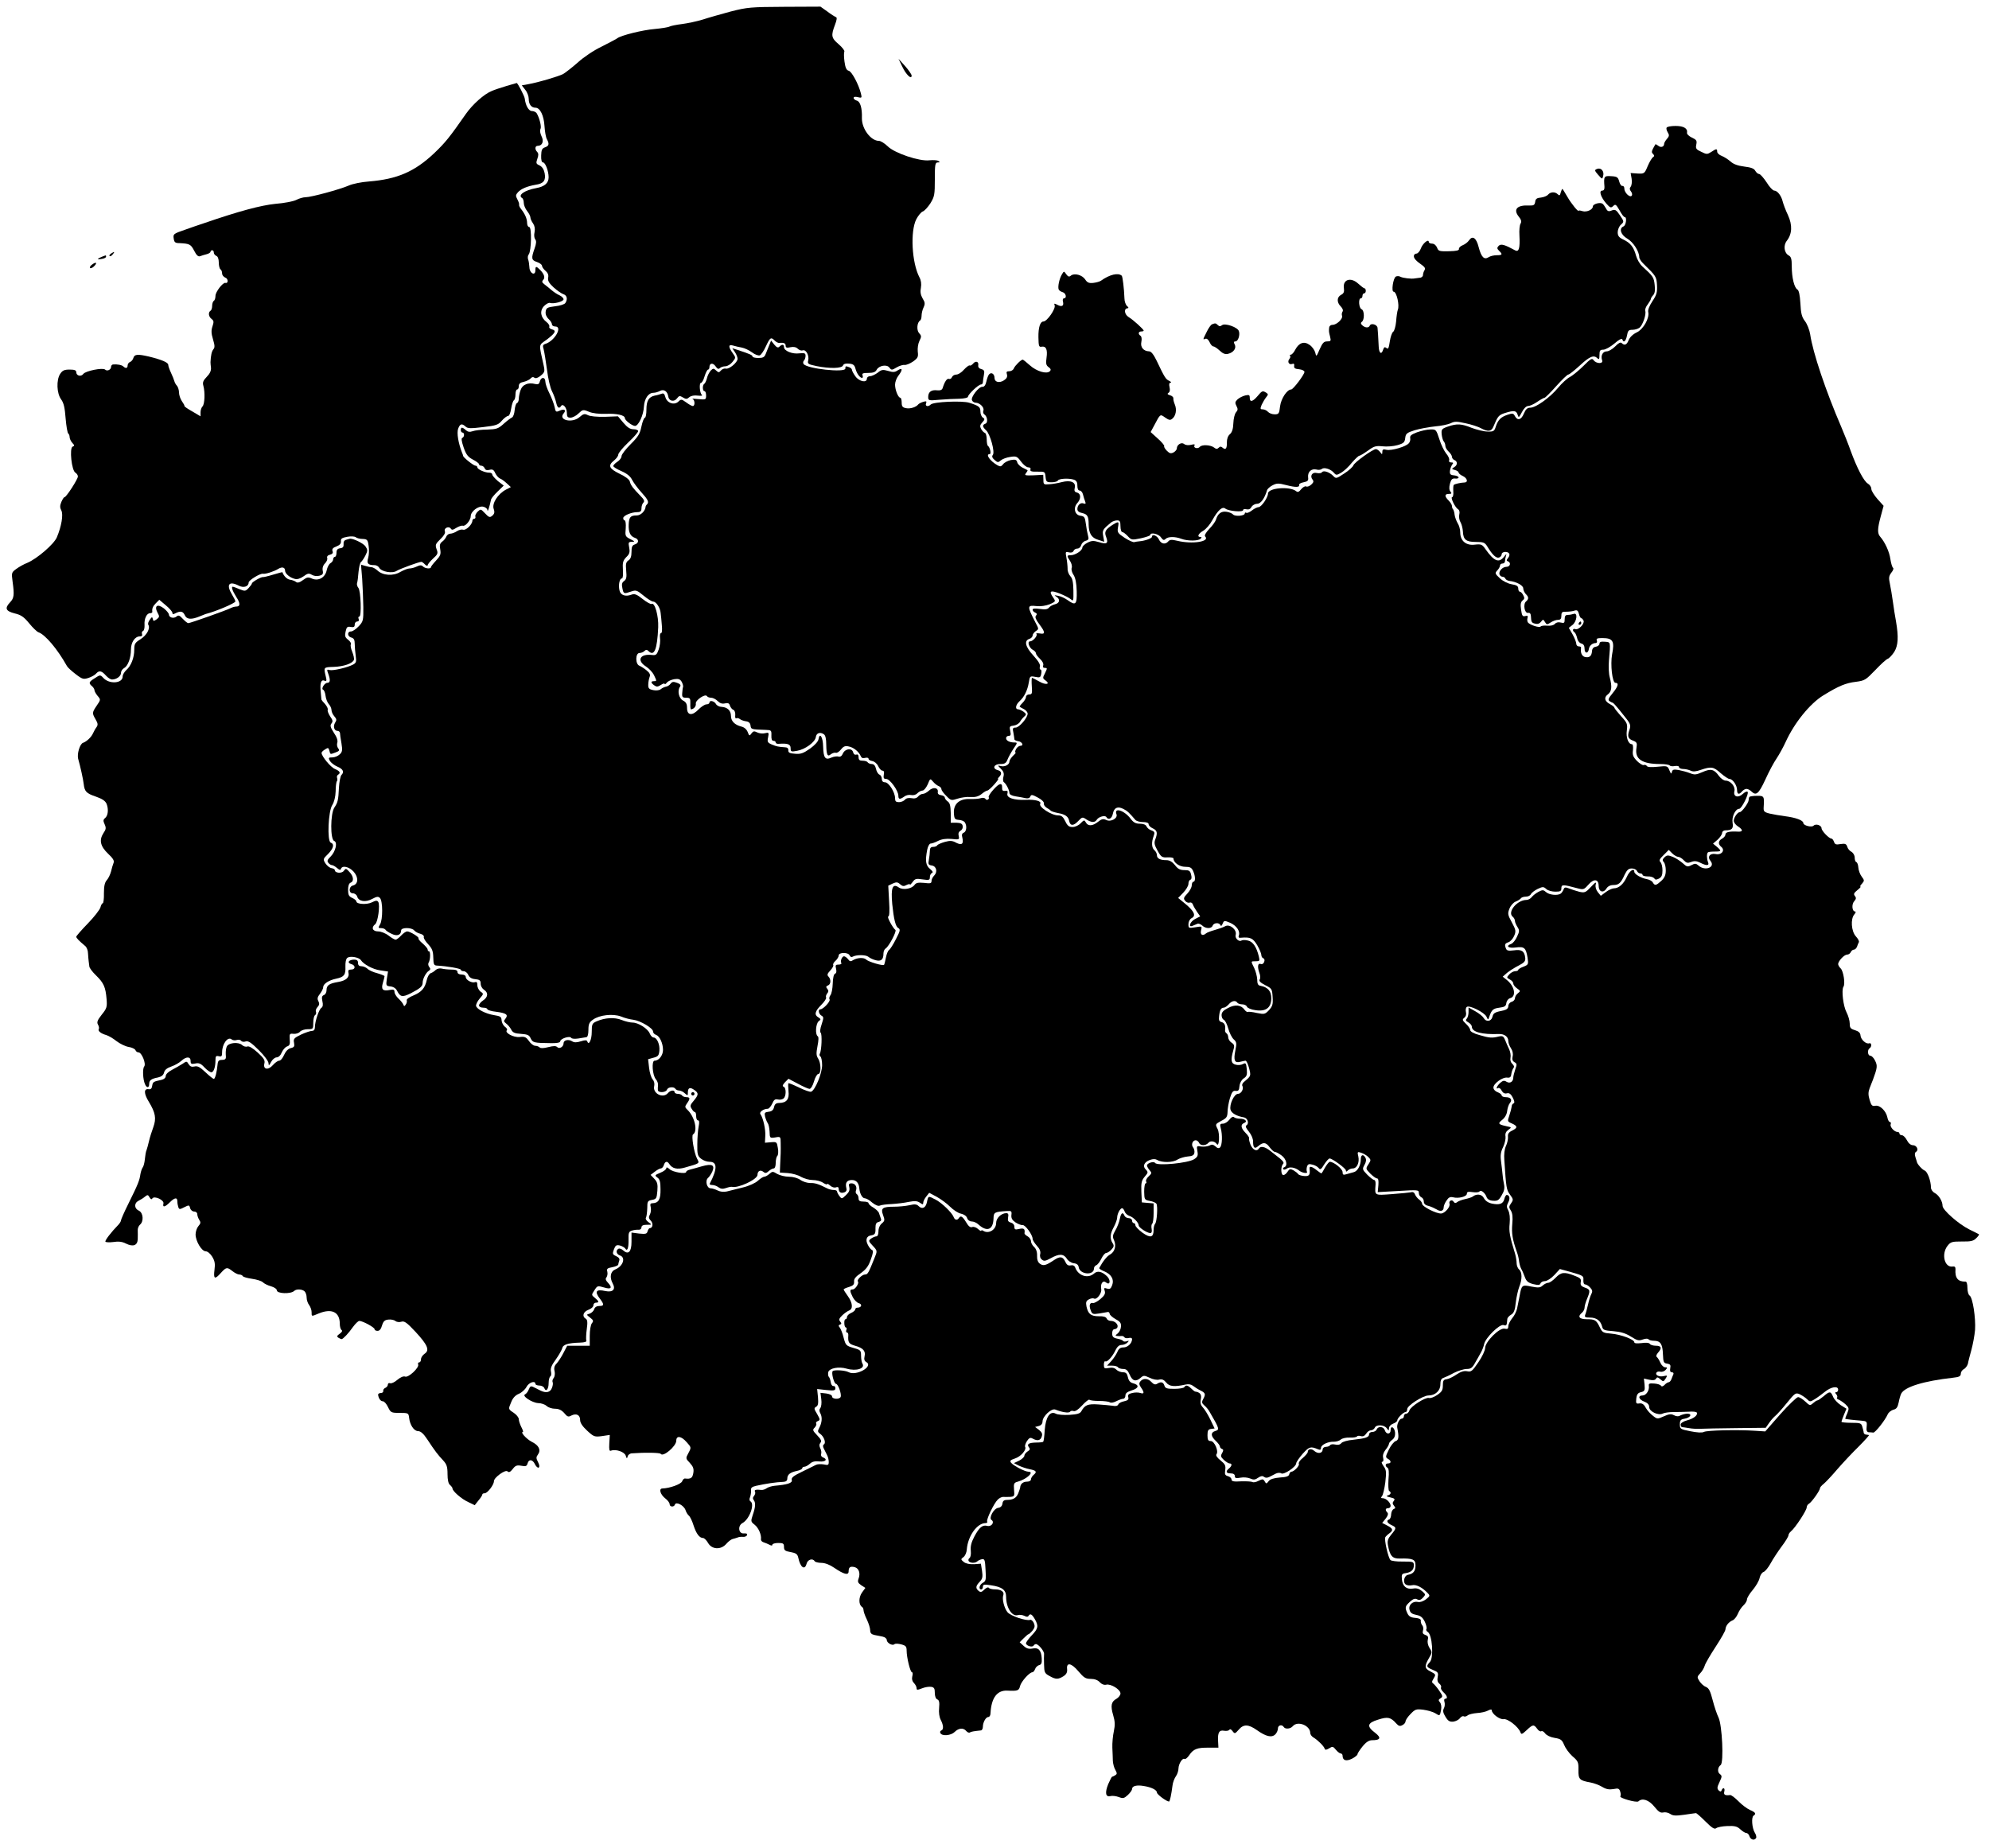 <?xml version="1.0" standalone="no"?>
<!DOCTYPE svg PUBLIC "-//W3C//DTD SVG 20010904//EN"
 "http://www.w3.org/TR/2001/REC-SVG-20010904/DTD/svg10.dtd">
<svg version="1.0" xmlns="http://www.w3.org/2000/svg"
 width="1200pt" height="1115pt" viewBox="0 0 1200 1115"
 preserveAspectRatio="xMidYMid meet">

<g transform="translate(0,1115) scale(0.1,-0.1)"
fill="#000000" stroke="none">
<path d="M4410 11081 c-58 -16 -134 -37 -170 -49 -36 -11 -93 -23 -125 -27
-33 -4 -67 -11 -75 -15 -9 -5 -49 -11 -90 -15 -74 -6 -205 -39 -226 -56 -6 -5
-49 -27 -94 -50 -48 -23 -109 -64 -144 -96 -34 -30 -74 -61 -89 -70 -31 -15
-148 -50 -210 -61 l-39 -7 21 -27 c12 -14 21 -39 21 -55 0 -33 16 -53 41 -53
27 0 50 -46 54 -110 2 -32 8 -68 14 -79 16 -29 14 -41 -11 -50 -18 -6 -22 -16
-23 -49 -1 -27 3 -42 11 -42 14 0 34 -52 34 -90 0 -35 -25 -56 -75 -65 -71
-13 -113 -43 -85 -60 6 -3 10 -17 10 -29 0 -13 9 -35 20 -49 11 -14 20 -31 20
-39 0 -7 7 -24 16 -36 10 -15 13 -32 9 -53 -4 -17 -2 -35 4 -43 8 -10 7 -25
-4 -56 -21 -59 -19 -70 15 -81 17 -6 30 -16 30 -23 0 -6 9 -20 21 -30 14 -12
20 -25 16 -42 -3 -18 5 -32 33 -58 21 -19 47 -37 59 -41 22 -7 27 -30 12 -53
-4 -8 -33 -17 -62 -20 -48 -6 -54 -10 -57 -33 -2 -15 5 -32 18 -44 11 -10 20
-24 20 -32 0 -7 9 -13 20 -13 46 0 -3 -87 -60 -105 -15 -5 -17 -11 -10 -33 4
-15 13 -70 20 -122 6 -52 20 -111 30 -130 10 -19 21 -50 25 -67 7 -33 18 -42
30 -23 11 18 35 -10 35 -41 0 -23 4 -29 22 -29 12 0 34 11 48 25 25 24 28 25
62 11 23 -10 60 -14 104 -13 65 3 114 -8 114 -26 0 -13 43 -46 61 -47 21 0 52
66 54 118 3 47 27 82 57 82 11 0 28 5 39 11 25 13 46 -2 51 -34 4 -28 36 -34
53 -10 12 16 17 16 35 5 18 -11 25 -11 38 1 11 9 30 13 52 10 19 -2 30 -1 25
4 -14 10 -18 73 -6 73 6 0 16 18 22 40 7 22 16 40 21 40 4 0 8 6 8 14 0 26 21
29 37 6 11 -16 18 -19 26 -11 6 6 21 11 33 11 13 0 32 12 43 26 21 26 21 26 1
54 -27 38 -26 54 3 45 12 -4 36 -9 52 -12 17 -3 44 -16 62 -29 17 -13 38 -21
47 -18 8 3 25 28 37 55 25 53 30 57 53 34 9 -9 21 -15 28 -14 27 3 38 -2 38
-17 0 -12 7 -14 29 -9 19 4 34 1 44 -9 9 -9 22 -13 30 -10 20 7 40 -31 33 -61
-5 -20 -1 -23 51 -34 81 -16 152 -14 159 4 4 10 16 13 37 11 24 -2 33 -9 38
-30 8 -30 27 -56 40 -56 5 0 6 7 3 15 -5 12 2 15 35 15 29 0 43 5 50 19 14 26
62 34 77 13 12 -16 15 -16 43 1 17 10 39 17 49 15 9 -1 32 8 51 21 29 21 32
28 28 60 -2 20 2 48 10 64 13 26 13 31 -2 47 -16 18 -13 64 6 76 5 3 9 16 9
29 0 13 5 36 12 50 10 22 9 31 -6 55 -12 21 -15 40 -10 64 4 22 1 45 -9 63
-46 88 -56 277 -19 350 12 23 30 44 39 47 10 3 30 25 46 49 25 41 27 52 27
146 0 89 2 101 18 101 13 0 14 2 3 9 -7 5 -31 6 -53 4 -59 -8 -212 43 -253 85
-18 17 -41 32 -52 32 -49 0 -104 73 -103 137 2 61 -10 101 -31 106 -10 3 -19
10 -19 16 0 7 10 9 25 5 24 -6 26 -5 19 22 -14 56 -55 132 -73 137 -14 3 -21
18 -26 55 -4 28 -4 55 -1 61 3 5 -12 25 -34 44 -45 38 -47 52 -23 116 12 31
14 46 6 48 -7 3 -30 17 -52 34 l-41 29 -217 -1 c-204 -1 -225 -3 -323 -28z"/>
<path d="M5443 10749 c23 -49 57 -82 57 -55 0 7 -18 33 -39 57 l-40 44 22 -46z"/>
<path d="M3055 10631 c-33 -10 -73 -23 -88 -30 -46 -18 -116 -81 -156 -138
-99 -142 -124 -173 -192 -238 -118 -111 -222 -156 -393 -170 -44 -3 -99 -14
-123 -25 -53 -23 -226 -70 -259 -70 -14 0 -39 -7 -56 -16 -17 -9 -74 -20 -127
-24 -88 -9 -219 -44 -431 -117 -25 -8 -77 -26 -116 -40 -67 -23 -70 -25 -66
-52 3 -23 9 -28 35 -28 61 -3 68 -7 88 -45 14 -28 25 -38 36 -34 8 3 26 9 39
12 13 3 24 10 24 15 0 5 5 9 10 9 6 0 10 -6 10 -14 0 -8 7 -16 15 -20 9 -3 15
-18 15 -40 0 -19 5 -38 10 -41 6 -3 10 -15 10 -25 0 -10 9 -21 19 -25 19 -6
19 -37 1 -32 -15 4 -60 -54 -60 -78 0 -13 -4 -27 -10 -30 -5 -3 -10 -17 -10
-30 0 -13 -4 -27 -10 -30 -15 -10 -12 -36 7 -50 13 -10 14 -17 5 -44 -8 -24
-8 -42 3 -78 11 -37 12 -50 2 -61 -10 -13 -15 -36 -17 -77 0 -5 1 -21 3 -35 1
-17 -7 -35 -25 -53 -22 -23 -27 -34 -21 -55 11 -40 8 -111 -5 -124 -7 -7 -12
-23 -12 -36 l0 -24 -49 29 c-27 15 -49 30 -48 33 1 3 -6 16 -16 30 -9 13 -17
37 -17 52 0 14 -6 33 -12 40 -7 7 -14 20 -16 28 -2 8 -11 31 -20 50 -9 19 -17
41 -17 49 0 14 -40 31 -118 50 -66 15 -85 14 -92 -8 -3 -11 -12 -22 -20 -25
-8 -3 -15 -12 -15 -21 0 -17 -11 -20 -26 -6 -9 9 -37 14 -61 12 -7 0 -13 -7
-13 -15 0 -17 -24 -28 -36 -16 -14 13 -118 -8 -131 -26 -14 -19 -43 -12 -43
11 0 11 -11 15 -40 15 -32 0 -43 -5 -57 -26 -24 -37 -21 -118 6 -154 16 -22
22 -50 27 -115 4 -47 11 -88 16 -91 4 -3 8 -12 8 -21 0 -9 7 -25 16 -35 14
-15 15 -18 2 -23 -20 -8 -6 -145 17 -157 8 -5 15 -15 15 -23 0 -16 -70 -125
-81 -125 -4 0 -12 -13 -19 -29 -9 -22 -9 -34 0 -51 13 -24 1 -96 -27 -162 -17
-41 -119 -129 -178 -154 -21 -8 -51 -25 -67 -37 -29 -21 -29 -24 -22 -77 11
-79 9 -99 -15 -124 -34 -36 -27 -53 27 -67 39 -9 57 -22 88 -60 21 -26 47 -51
56 -54 41 -14 115 -102 172 -204 5 -9 29 -31 53 -49 40 -31 47 -32 78 -22 18
6 39 18 45 26 18 20 33 17 58 -11 12 -14 29 -25 38 -25 27 0 54 20 54 40 0 11
9 24 19 29 23 13 41 61 41 112 0 43 24 79 53 79 13 0 17 5 14 14 -3 8 -1 16 6
19 6 2 10 18 9 36 -3 37 13 71 33 71 8 0 14 3 14 8 -3 19 3 34 21 52 l21 21
39 -33 c22 -18 40 -39 40 -46 0 -9 5 -10 19 -2 30 15 45 12 56 -12 11 -26 40
-28 90 -7 17 7 32 13 35 14 61 15 180 66 180 76 0 5 -9 23 -20 41 -37 61 -19
85 41 54 29 -15 59 -5 59 19 0 14 71 57 87 53 14 -3 67 14 91 29 24 15 42 10
42 -11 0 -17 29 -42 59 -49 15 -4 33 2 53 16 24 18 32 19 49 9 11 -7 30 -10
45 -6 21 5 25 11 21 31 -3 16 2 32 14 44 10 10 16 25 13 32 -3 9 3 17 17 20
15 4 20 11 15 22 -4 12 2 20 24 28 20 8 28 17 27 31 -2 16 6 21 38 27 22 4 45
3 52 -3 6 -5 25 -10 41 -10 27 -1 31 -5 36 -42 4 -23 2 -55 -3 -73 -10 -33 -1
-43 39 -43 11 0 23 -7 28 -16 13 -24 80 -36 106 -18 20 12 131 53 148 54 4 0
14 -7 22 -16 9 -8 16 -11 16 -5 0 6 15 24 32 40 29 26 32 32 22 57 -9 26 -7
32 23 61 21 20 31 37 27 47 -8 20 25 34 36 16 6 -9 13 -8 33 5 15 9 32 15 39
13 16 -6 48 34 48 57 0 29 45 63 74 58 15 -3 26 -12 27 -22 1 -13 11 16 22 66
2 7 19 28 40 48 l36 35 -35 27 c-18 16 -34 33 -34 40 0 6 -8 11 -17 11 -26 -1
-73 20 -73 32 0 5 -5 10 -11 10 -12 0 -73 49 -75 59 0 3 -3 13 -7 21 -22 57
-32 117 -23 143 11 30 22 34 45 13 13 -12 31 -12 106 -3 79 9 92 14 113 39 13
15 30 28 37 28 7 0 15 18 19 45 4 24 11 47 17 50 5 4 9 19 9 36 0 16 5 29 10
29 6 0 10 9 10 20 0 15 9 22 30 26 16 4 35 13 41 20 7 9 16 11 23 5 7 -6 21
-2 38 12 24 20 26 26 18 62 -30 136 -32 119 19 156 52 40 60 54 30 62 -11 3
-18 10 -15 16 3 5 -4 18 -17 28 -36 28 -42 67 -15 96 13 13 29 22 36 19 22 -7
82 8 82 22 0 7 -11 18 -24 24 -14 6 -35 20 -48 31 -13 11 -32 27 -43 35 -15
11 -17 17 -8 27 13 13 7 35 -19 61 -23 23 -28 23 -28 -3 0 -36 -35 -19 -36 18
-1 17 -4 39 -8 48 -3 10 -2 23 4 30 16 20 19 165 3 165 -7 0 -13 11 -13 25 0
25 -13 55 -38 86 -7 9 -12 20 -10 25 1 5 -4 19 -11 32 -11 20 -10 26 4 42 19
21 55 36 106 45 49 7 63 26 55 70 -5 24 -15 39 -31 47 -21 9 -22 14 -13 40 8
21 7 33 -1 41 -15 15 -14 37 3 37 28 0 39 27 23 58 -8 17 -11 35 -6 44 7 13
-6 67 -24 96 -5 6 -17 12 -28 12 -19 0 -38 32 -43 75 -2 16 -44 97 -49 94 -1
0 -29 -8 -62 -18z"/>
<path d="M10055 10380 c-3 -5 0 -18 7 -29 10 -16 9 -23 -5 -39 -9 -10 -17 -24
-17 -30 0 -18 -20 -25 -36 -11 -8 6 -15 10 -17 8 -24 -42 -25 -47 -14 -58 9
-9 9 -14 0 -19 -6 -4 -21 -28 -32 -54 -19 -46 -21 -47 -61 -45 l-42 3 6 -35
c3 -19 0 -41 -6 -48 -7 -9 -7 -17 2 -28 6 -8 9 -19 5 -25 -10 -16 -45 17 -45
42 0 10 -5 17 -11 16 -7 -2 -16 11 -20 27 -7 26 -13 30 -49 32 -43 3 -45 -2
-40 -64 1 -15 -4 -23 -13 -23 -22 0 -10 -38 23 -77 25 -28 29 -29 43 -16 13
13 17 10 38 -26 12 -23 26 -41 31 -41 15 0 8 -50 -7 -56 -29 -12 -17 -51 23
-74 35 -20 72 -77 72 -112 0 -8 11 -26 25 -39 77 -75 79 -79 82 -130 2 -43 -2
-58 -28 -97 -18 -27 -28 -53 -25 -64 9 -37 -29 -105 -70 -124 -23 -11 -41 -29
-48 -46 -11 -29 -25 -35 -42 -18 -7 7 -20 0 -39 -20 -16 -16 -39 -30 -51 -30
-25 0 -38 -27 -28 -54 8 -22 -34 -22 -51 0 -10 15 -18 10 -62 -34 -27 -27 -64
-57 -80 -66 -17 -8 -50 -38 -73 -66 -50 -60 -134 -120 -168 -120 -17 0 -27 -9
-38 -35 -16 -39 -38 -45 -54 -16 -9 17 -14 19 -43 9 -42 -14 -58 -30 -72 -70
-9 -30 -14 -33 -50 -32 -22 0 -65 11 -95 22 -64 26 -90 27 -145 8 -37 -13 -40
-17 -37 -48 2 -18 8 -37 13 -42 5 -6 9 -17 9 -26 0 -9 9 -25 20 -35 11 -10 20
-24 20 -32 0 -7 7 -16 15 -19 20 -8 19 -31 -2 -43 -16 -10 -16 -11 5 -17 12
-3 22 -10 22 -15 0 -5 11 -15 25 -21 26 -12 34 -37 13 -39 -25 -1 -62 -9 -67
-15 -3 -2 -4 -20 -3 -39 2 -19 -2 -35 -7 -35 -12 0 18 -63 36 -73 8 -5 11 -17
7 -32 -3 -13 0 -34 8 -47 7 -12 13 -38 14 -55 2 -49 19 -63 78 -63 46 0 54 -3
69 -27 31 -52 55 -73 71 -67 9 3 16 12 16 20 0 16 36 19 45 4 4 -6 1 -18 -7
-27 -10 -13 -10 -17 0 -20 20 -8 13 -33 -9 -33 -25 0 -49 -28 -42 -47 3 -7 11
-13 18 -13 7 0 15 -5 17 -11 2 -6 13 -12 23 -14 42 -4 85 -27 85 -45 0 -10 7
-25 15 -34 19 -18 19 -30 2 -45 -19 -15 -10 -72 12 -69 10 2 16 -4 17 -17 2
-39 4 -43 26 -48 14 -4 26 0 35 11 12 16 14 16 24 -1 10 -17 13 -17 34 -3 14
9 33 16 45 16 15 0 20 7 20 25 0 21 5 25 28 24 15 0 37 2 49 6 18 6 23 2 29
-19 3 -14 10 -26 14 -26 4 0 10 -7 14 -15 7 -19 -31 -58 -50 -51 -15 6 -20 -9
-5 -19 5 -3 12 -18 16 -34 3 -17 14 -31 26 -34 13 -3 19 -14 19 -32 0 -30 22
-30 26 0 3 19 21 35 41 35 7 0 10 7 7 15 -5 12 2 15 32 15 65 0 76 -17 60 -99
-11 -60 1 -171 20 -171 23 0 16 -23 -18 -64 -25 -30 -28 -40 -17 -47 8 -5 16
-9 19 -9 3 0 30 -30 58 -66 51 -63 53 -67 42 -100 -13 -38 -8 -52 25 -64 20
-8 23 -14 18 -43 -11 -67 33 -97 144 -97 28 0 54 -4 57 -9 3 -4 17 -6 31 -3
15 2 25 0 25 -7 0 -6 12 -11 26 -11 14 0 34 -5 44 -10 14 -7 31 -6 62 5 62 21
76 19 119 -20 22 -19 46 -35 53 -35 20 0 46 -39 46 -67 0 -26 12 -30 30 -8 7
8 19 15 27 15 8 0 21 -7 29 -15 29 -28 44 -16 84 70 21 47 52 105 68 128 16
24 41 69 55 100 53 116 146 231 227 281 94 58 137 75 196 82 54 7 60 11 117
70 33 35 67 66 76 69 9 3 26 22 39 41 24 39 27 90 11 184 -6 30 -14 84 -19
120 -5 36 -13 84 -18 108 -8 36 -6 47 9 67 11 13 15 26 10 29 -5 3 -12 27 -16
52 -6 45 -33 103 -61 135 -18 20 -18 47 3 124 l17 63 -37 41 c-20 23 -37 50
-37 61 0 11 -9 25 -21 32 -25 15 -66 95 -103 196 -14 40 -40 105 -57 145 -94
218 -172 450 -188 560 -4 26 -18 62 -32 80 -19 25 -24 47 -27 107 -3 49 -9 78
-18 83 -19 11 -34 72 -34 139 0 46 -4 59 -19 67 -27 15 -33 60 -11 88 32 41
35 94 7 155 -14 29 -28 67 -32 83 -8 34 -32 65 -51 65 -8 0 -29 22 -46 50 -18
27 -38 50 -45 50 -7 0 -17 9 -23 19 -7 14 -25 21 -67 26 -40 5 -66 15 -83 31
-14 12 -37 27 -52 33 -16 6 -28 17 -28 26 0 19 -5 19 -36 -2 -24 -15 -28 -15
-60 1 -31 14 -35 20 -30 44 5 23 1 29 -27 42 -17 8 -31 21 -29 29 5 26 -20 41
-69 41 -26 0 -50 -4 -54 -10z"/>
<path d="M9636 10131 c-17 -7 -17 -9 6 -36 24 -27 25 -28 30 -7 8 28 -12 52
-36 43z"/>
<path d="M9416 9988 c-4 -18 -8 -20 -18 -10 -16 16 -43 15 -58 -2 -6 -8 -26
-16 -43 -18 -25 -2 -33 -8 -35 -26 -3 -19 -9 -23 -35 -22 -73 4 -99 -22 -65
-66 16 -19 19 -31 12 -43 -6 -9 -9 -41 -7 -71 4 -78 -3 -102 -25 -91 -66 36
-86 41 -100 28 -11 -12 -11 -17 2 -30 23 -22 20 -27 -14 -27 -17 0 -39 -5 -49
-12 -27 -17 -44 0 -60 61 -14 56 -37 72 -58 41 -8 -12 -26 -25 -39 -30 -13 -5
-23 -15 -22 -22 2 -9 -15 -13 -60 -14 -58 -1 -64 0 -72 22 -6 14 -18 24 -30
24 -11 0 -20 5 -20 10 0 22 -38 -10 -48 -40 -6 -16 -18 -30 -26 -30 -9 0 -16
-7 -16 -15 0 -15 13 -29 54 -58 13 -10 16 -18 10 -28 -5 -8 -9 -21 -9 -29 0
-8 -9 -16 -20 -16 -11 -1 -24 -3 -30 -4 -19 -4 -70 2 -86 10 -8 5 -21 5 -28 1
-16 -10 -28 -91 -13 -91 18 0 37 -83 25 -110 -3 -8 -8 -40 -10 -70 -3 -31 -11
-58 -18 -62 -7 -5 -16 -31 -20 -58 -6 -41 -10 -49 -20 -40 -10 8 -15 6 -20 -9
-10 -33 -25 -24 -27 17 -3 59 -5 96 -7 113 -1 21 -40 32 -47 14 -6 -15 -29
-14 -47 4 -8 8 -8 14 -1 19 17 11 16 69 -1 76 -17 6 -21 66 -5 66 6 0 10 7 10
15 0 8 5 15 10 15 6 0 10 7 10 15 0 8 -3 15 -7 15 -5 0 -21 13 -38 28 -45 42
-95 26 -87 -27 3 -22 -1 -32 -17 -40 -26 -14 -27 -45 -2 -70 11 -11 16 -24 11
-31 -5 -7 -6 -19 -3 -26 6 -17 -32 -54 -57 -54 -12 0 -20 -7 -21 -17 -2 -23
-2 -24 6 -56 6 -24 4 -27 -18 -27 -20 0 -28 -9 -45 -47 -20 -47 -21 -47 -27
-20 -4 15 -19 36 -34 46 -33 24 -64 13 -86 -28 -8 -17 -21 -31 -27 -31 -6 0
-8 -3 -5 -7 4 -3 2 -12 -4 -19 -14 -17 -2 -37 17 -30 10 4 14 0 12 -12 -2 -13
5 -18 30 -20 18 -2 32 -9 32 -16 0 -16 -68 -106 -80 -106 -25 0 -61 -55 -67
-101 -5 -45 -8 -49 -33 -49 -15 0 -33 7 -40 15 -7 8 -21 15 -31 15 -16 0 -17
3 -7 28 7 15 19 35 27 45 13 16 13 19 1 27 -22 14 -26 13 -53 -20 -30 -35 -47
-38 -47 -10 0 17 -4 19 -27 14 -16 -4 -36 -14 -47 -24 -15 -15 -16 -21 -6 -40
9 -17 9 -25 -3 -38 -8 -9 -15 -39 -16 -66 -1 -34 -8 -55 -21 -66 -12 -10 -18
-29 -18 -48 1 -38 -7 -49 -25 -34 -10 9 -16 9 -25 0 -8 -8 -15 -8 -25 0 -21
18 -75 21 -88 6 -12 -15 -42 -7 -32 9 4 6 -3 8 -21 3 -17 -4 -34 -2 -42 5 -16
13 -44 -4 -44 -27 0 -7 -9 -18 -20 -24 -16 -8 -24 -6 -40 10 -11 11 -19 24
-16 28 2 4 -15 25 -39 46 l-43 39 22 41 c37 70 35 68 65 47 23 -16 31 -18 43
-8 22 17 29 55 16 86 -6 14 -10 31 -9 38 1 6 -8 15 -20 18 -16 5 -18 9 -9 15
8 5 10 17 6 34 -4 18 -2 26 6 27 7 0 4 5 -8 11 -21 10 -27 19 -76 122 -18 37
-33 56 -45 56 -34 1 -54 25 -47 57 4 18 1 33 -5 37 -16 10 -13 26 4 26 8 0 15
2 15 5 0 8 -64 66 -91 82 -26 16 -30 53 -5 53 6 1 5 6 -4 13 -8 7 -16 28 -16
47 -2 58 -11 130 -16 136 -21 20 -73 8 -126 -30 -7 -5 -28 -11 -46 -13 -26 -3
-37 2 -49 21 -18 27 -65 40 -86 23 -10 -9 -17 -7 -28 8 -14 20 -14 20 -26 0
-16 -26 -26 -75 -20 -91 2 -6 13 -14 24 -17 20 -5 27 -37 8 -37 -6 0 -9 -9 -6
-20 7 -26 -7 -34 -34 -19 -18 9 -21 9 -16 -4 7 -20 -46 -97 -68 -97 -19 0 -31
-35 -30 -95 1 -53 3 -60 19 -57 27 5 37 -17 30 -66 -5 -35 -3 -46 12 -57 14
-10 16 -17 8 -25 -19 -19 -80 -1 -121 36 -21 19 -40 34 -43 34 -11 -1 -46 -36
-53 -52 -3 -10 -16 -18 -27 -18 -17 0 -20 -4 -15 -19 4 -14 -1 -25 -18 -36
-28 -18 -57 -11 -57 15 0 23 -18 36 -32 22 -6 -6 -13 -25 -17 -44 -5 -22 -13
-33 -24 -32 -21 2 -71 -62 -63 -81 3 -8 13 -15 22 -15 25 0 54 -29 47 -47 -3
-8 -1 -18 4 -22 20 -12 25 -51 9 -57 -21 -8 -20 -19 4 -41 24 -23 54 -131 40
-148 -7 -8 -4 -18 10 -30 18 -16 22 -17 38 -3 9 8 35 18 57 21 37 6 42 3 65
-28 14 -19 33 -35 44 -35 11 0 16 -5 13 -13 -4 -10 6 -14 41 -13 46 1 47 0 50
-31 3 -30 6 -33 37 -33 18 0 35 5 37 10 4 12 64 16 96 6 16 -5 22 -15 22 -37
0 -18 5 -29 14 -29 8 0 17 -11 20 -24 3 -13 9 -32 13 -42 5 -13 3 -16 -9 -12
-19 8 -38 -10 -38 -34 0 -12 10 -20 30 -24 31 -7 38 -20 38 -69 1 -53 17 -80
57 -92 l37 -12 -6 34 c-7 35 -3 41 48 83 8 6 24 12 36 12 16 0 20 -6 20 -35 0
-19 5 -35 10 -35 6 0 21 -11 34 -25 22 -24 25 -24 79 -13 32 7 57 16 57 20 0
18 50 7 64 -14 12 -17 18 -20 28 -10 15 15 58 15 95 1 37 -14 102 -14 116 0 8
8 8 11 -1 11 -22 0 -12 21 18 38 16 9 41 38 54 63 34 61 61 85 79 70 19 -15
107 -23 107 -9 0 6 9 8 20 5 13 -3 24 1 30 14 6 10 21 19 34 19 22 0 45 31 60
81 2 9 18 23 34 31 25 13 36 13 82 1 58 -15 83 -14 78 2 -2 5 11 12 27 15 25
5 30 10 27 31 -3 32 20 53 50 46 12 -4 27 -2 34 4 14 11 54 -2 73 -25 12 -14
16 -14 43 2 16 9 45 36 64 60 20 23 40 42 45 42 5 0 28 14 52 31 37 27 48 30
88 26 25 -3 66 0 90 7 38 11 44 17 47 43 3 26 9 32 57 47 30 9 84 19 122 23
37 3 80 12 95 19 23 12 37 12 90 0 35 -7 77 -21 93 -30 43 -23 64 -20 76 12
25 60 31 68 69 80 55 17 68 15 76 -10 6 -20 8 -19 26 15 11 22 26 37 37 37 10
0 35 11 55 25 20 14 41 25 45 25 4 0 36 32 70 70 35 39 67 70 73 70 6 0 37 25
70 55 59 55 84 65 106 43 9 -9 12 -5 12 20 0 27 4 32 23 32 13 0 43 17 67 37
27 24 45 33 48 25 7 -23 21 -12 28 23 5 30 10 35 33 35 15 0 34 6 43 13 19 15
42 82 34 102 -2 7 4 25 15 38 10 14 19 29 19 33 0 4 6 15 14 23 10 11 13 30 9
62 -5 46 -9 52 -75 112 -15 14 -31 42 -37 63 -14 53 -34 78 -76 98 -28 13 -35
23 -35 45 0 15 9 36 19 45 20 18 20 19 -5 56 -23 34 -29 38 -50 30 -19 -8 -26
-5 -35 13 -7 12 -16 25 -21 28 -15 10 -58 -2 -58 -17 0 -19 -37 -36 -63 -28
-12 4 -22 5 -22 3 -1 -12 -45 42 -69 84 -15 26 -28 47 -30 47 -2 0 -6 -10 -10
-22z"/>
<path d="M670 9620 c-8 -5 -12 -12 -9 -15 4 -3 12 1 19 10 14 17 11 19 -10 5z"/>
<path d="M613 9600 c-30 -12 -29 -18 2 -12 14 2 25 8 25 13 0 5 -1 9 -2 8 -2
0 -13 -4 -25 -9z"/>
<path d="M556 9554 c-11 -7 -16 -17 -13 -21 4 -4 15 1 24 10 22 21 14 30 -11
11z"/>
<path d="M7312 9193 c-7 -3 -21 -23 -32 -46 -24 -48 -24 -48 -7 -41 8 3 18 -6
25 -21 6 -14 16 -25 22 -25 6 0 23 -11 38 -25 20 -19 34 -24 51 -20 34 8 52
35 40 57 -7 13 -6 18 5 18 16 0 29 41 20 63 -8 23 -84 49 -101 35 -10 -8 -17
-8 -25 0 -13 13 -16 13 -36 5z"/>
<path d="M4640 9065 c-7 -17 -16 -40 -21 -52 -7 -18 -16 -23 -44 -23 -19 0
-35 4 -35 9 0 8 -15 15 -88 39 l-34 11 16 -24 c9 -13 16 -31 16 -40 0 -22 -52
-65 -71 -59 -9 2 -22 -3 -29 -11 -12 -14 -15 -14 -30 0 -15 14 -18 13 -33 -2
-8 -10 -19 -30 -22 -46 -4 -15 -11 -30 -16 -33 -12 -7 -11 -44 1 -44 6 0 10
-12 10 -26 0 -26 -2 -26 -47 -22 -27 3 -42 3 -35 1 15 -6 16 -43 2 -43 -6 0
-24 10 -40 22 -28 20 -31 21 -48 4 -26 -23 -69 -7 -78 29 -5 19 -11 24 -23 19
-9 -3 -27 -9 -41 -11 -36 -8 -50 -31 -50 -85 0 -26 -4 -48 -9 -48 -5 0 -15
-24 -21 -53 -9 -45 -20 -62 -65 -107 -30 -30 -55 -62 -55 -72 0 -10 -11 -25
-25 -34 -14 -9 -25 -21 -25 -26 0 -5 22 -19 50 -31 34 -15 54 -32 64 -53 9
-17 34 -51 56 -75 40 -44 47 -59 33 -73 -5 -4 -8 -11 -8 -14 -2 -25 -29 -52
-53 -52 -38 0 -47 -10 -49 -54 -2 -47 10 -72 37 -81 26 -8 26 -32 0 -40 -16
-5 -20 -15 -20 -46 0 -27 -6 -42 -18 -50 -15 -10 -18 -21 -14 -62 4 -40 1 -53
-13 -63 -13 -9 -15 -20 -10 -43 7 -35 9 -35 53 -20 29 10 35 8 75 -25 24 -20
50 -36 58 -36 18 0 43 -38 45 -70 2 -14 5 -46 7 -72 3 -30 1 -48 -5 -48 -6 0
-8 -13 -6 -31 3 -17 -1 -48 -8 -68 -11 -31 -16 -36 -40 -33 -73 9 -95 -33 -36
-70 17 -11 38 -33 47 -50 18 -38 18 -38 0 -38 -20 0 -19 -10 2 -25 14 -10 21
-10 40 2 13 9 23 11 23 7 0 -5 6 -2 13 7 7 9 27 18 45 21 26 4 35 0 45 -16 6
-12 10 -25 8 -31 -2 -5 -4 -22 -5 -37 -2 -24 2 -28 24 -28 23 0 26 -4 25 -35
-1 -19 1 -35 4 -35 17 1 32 19 29 35 -3 20 57 61 67 45 4 -6 15 -10 26 -10 10
0 28 -9 39 -20 14 -14 28 -18 44 -14 18 4 26 1 30 -14 4 -11 13 -23 21 -25 7
-3 12 -17 11 -31 -2 -14 1 -23 6 -20 5 3 14 1 21 -4 7 -6 23 -12 37 -14 17 -2
26 -10 28 -25 3 -24 4 -24 92 -27 33 -1 35 -3 34 -33 -1 -22 3 -33 12 -33 8 0
14 -4 14 -10 0 -5 8 -9 18 -8 54 4 72 -2 72 -26 0 -22 3 -23 40 -16 49 9 107
52 112 82 3 25 25 33 48 18 10 -6 15 -27 15 -64 1 -62 8 -75 29 -56 9 6 21 10
28 8 7 -3 21 6 32 20 15 19 25 23 47 18 30 -6 61 -32 72 -58 4 -11 13 -15 26
-11 12 3 21 1 21 -5 0 -6 10 -12 22 -14 13 -2 29 -15 36 -30 7 -16 19 -28 26
-28 9 0 12 -9 8 -25 -3 -20 0 -25 15 -25 22 0 73 -71 73 -101 0 -23 9 -24 36
-5 10 8 29 12 41 9 13 -3 29 1 38 11 9 9 23 16 31 16 8 0 22 17 31 37 15 37
15 37 32 17 9 -11 24 -23 34 -27 9 -3 17 -12 17 -19 0 -7 14 -26 30 -41 27
-28 30 -28 67 -16 21 7 56 12 78 10 29 -2 48 3 67 18 14 12 30 21 35 21 5 0
23 16 40 35 17 19 29 35 25 35 -3 0 -1 5 6 12 18 18 15 35 -8 41 -35 9 -24 37
14 37 28 0 36 5 45 28 6 15 22 44 36 65 24 35 24 37 6 37 -30 0 -51 11 -51 26
0 8 7 14 16 14 12 0 14 7 9 29 -6 27 -4 30 21 33 15 2 32 12 38 23 6 11 18 25
26 32 13 11 13 15 -4 28 -11 8 -26 15 -33 15 -20 0 -16 27 8 49 29 26 48 66
56 113 6 38 7 40 38 34 29 -6 33 -4 37 19 3 14 1 25 -4 25 -5 0 -7 8 -4 18 4
11 -9 33 -39 66 -49 53 -58 90 -25 101 11 3 20 13 20 21 0 7 9 19 19 26 19 12
19 13 -2 52 -51 100 -51 105 6 99 26 -3 56 2 80 11 36 16 37 17 22 39 -29 41
-19 48 38 26 28 -11 59 -27 68 -35 15 -14 16 -9 15 54 -1 51 -6 73 -19 86 -9
10 -17 30 -16 44 0 15 -3 45 -7 66 -7 37 -6 39 15 33 14 -3 24 0 28 9 3 8 13
14 23 14 10 0 20 9 23 21 3 11 15 23 27 26 18 5 20 10 14 32 -4 14 -10 46 -13
71 -5 39 -9 45 -32 48 -35 4 -46 48 -19 77 23 26 22 56 -2 63 -15 3 -18 11
-14 28 9 34 -24 49 -78 35 -22 -6 -57 -12 -76 -13 -33 -3 -35 -1 -35 27 l-1
30 -58 -3 c-52 -2 -57 0 -46 13 7 9 11 17 9 18 -2 1 -16 9 -31 16 -14 7 -29
22 -31 32 -4 15 -11 18 -39 13 -18 -4 -39 -15 -46 -25 -12 -15 -17 -16 -35 -6
-45 26 -73 67 -46 67 11 0 2 41 -11 50 -4 3 -7 21 -7 39 0 19 -5 37 -11 39 -7
2 -17 13 -23 24 -8 15 -7 24 7 39 16 17 16 22 4 29 -8 5 -15 21 -15 36 0 28
-8 35 -68 54 -43 13 -215 6 -232 -11 -15 -15 -35 -11 -28 7 5 13 2 15 -18 9
-13 -4 -26 -11 -29 -15 -12 -16 -47 -28 -73 -23 -22 4 -27 11 -27 34 0 16 -4
29 -8 29 -13 0 -32 47 -32 79 0 16 9 40 20 54 27 35 26 51 -3 33 -18 -13 -30
-13 -59 -4 -32 9 -40 8 -63 -11 -15 -11 -36 -21 -46 -21 -11 0 -19 -7 -19 -15
0 -27 -47 -17 -69 14 -12 16 -21 34 -21 39 0 5 -7 13 -16 16 -22 8 -24 8 -24
-8 0 -26 -234 -1 -252 28 -4 6 -3 15 2 20 6 6 10 19 10 29 0 16 -6 18 -37 15
-43 -6 -93 15 -93 37 0 18 -12 19 -28 3 -8 -8 -16 -5 -31 13 l-19 24 -12 -30z"/>
<path d="M5870 8955 c-7 -8 -16 -13 -20 -10 -4 2 -19 -9 -34 -25 -14 -17 -35
-30 -46 -30 -12 0 -23 -7 -27 -16 -3 -8 -11 -13 -18 -10 -12 4 -26 -17 -38
-56 -4 -11 -14 -15 -34 -13 -34 4 -53 -10 -53 -40 0 -22 2 -23 68 -17 37 3 91
6 120 6 29 1 52 6 52 12 0 14 63 74 78 74 7 0 12 6 12 14 0 7 3 27 6 43 5 25
2 31 -16 36 -13 3 -20 12 -18 23 4 23 -16 29 -32 9z"/>
<path d="M3257 8849 c-4 -17 -11 -20 -28 -16 -42 11 -77 -3 -88 -36 -6 -16
-11 -40 -11 -53 0 -12 -5 -24 -11 -26 -6 -2 -12 -21 -14 -43 -2 -22 -9 -41
-16 -44 -6 -2 -29 -19 -49 -37 -34 -31 -44 -34 -101 -36 -35 0 -75 -5 -88 -10
-17 -6 -29 -4 -41 7 -21 19 -30 19 -30 0 0 -8 5 -15 10 -15 13 0 13 -27 -1
-32 -7 -2 -4 -22 8 -57 15 -44 26 -58 56 -74 20 -10 37 -23 37 -28 0 -5 6 -9
14 -9 8 0 16 -7 20 -15 4 -11 13 -14 29 -10 18 5 26 1 35 -20 7 -14 19 -28 28
-32 9 -3 27 -16 41 -29 l25 -23 -29 -15 c-50 -26 -87 -85 -74 -118 6 -16 4
-27 -5 -36 -18 -17 -23 -16 -50 13 -23 24 -24 25 -42 8 -10 -10 -17 -24 -14
-30 2 -7 -1 -13 -7 -13 -6 0 -11 -6 -11 -12 -1 -23 -39 -60 -56 -54 -8 3 -25
-1 -37 -9 -12 -8 -30 -15 -40 -15 -9 0 -21 -8 -24 -17 -4 -10 -15 -24 -25 -31
-14 -11 -17 -21 -12 -47 5 -29 1 -39 -25 -67 -17 -18 -31 -36 -31 -40 0 -12
-35 -9 -48 4 -9 9 -18 9 -37 0 -14 -7 -34 -12 -45 -12 -10 0 -35 -10 -55 -21
-43 -26 -105 -22 -138 9 -12 11 -29 20 -37 20 -8 0 -25 4 -38 8 l-24 7 7 -84
c3 -46 6 -123 7 -171 1 -83 -1 -88 -28 -117 -16 -17 -37 -31 -46 -31 -25 0
-23 -31 2 -37 15 -4 20 -14 20 -37 0 -17 3 -50 6 -73 5 -35 3 -43 -16 -53 -34
-18 -120 -38 -141 -33 -17 5 -18 3 -9 -21 14 -38 13 -56 -5 -56 -17 0 -40 -37
-25 -42 5 -2 12 -18 14 -36 2 -18 11 -41 20 -51 9 -9 16 -26 16 -36 0 -10 8
-27 17 -37 14 -16 15 -23 5 -38 -14 -22 -6 -50 14 -50 8 0 14 -6 15 -12 0 -7
4 -35 9 -63 7 -42 5 -53 -11 -67 -10 -10 -30 -18 -44 -18 -23 0 -25 -2 -15
-21 7 -11 27 -27 46 -35 34 -14 42 -32 24 -50 -6 -6 -13 -40 -15 -75 -4 -80
-7 -90 -28 -122 -24 -37 -25 -192 -1 -201 22 -8 9 -64 -22 -95 -19 -18 -22
-27 -13 -37 6 -8 16 -14 22 -14 6 0 19 -8 30 -17 15 -13 21 -15 24 -5 8 22 49
13 77 -18 30 -34 28 -75 -5 -83 -26 -7 -26 -47 0 -47 11 0 23 -9 26 -20 9 -29
50 -36 90 -14 28 15 37 16 47 6 18 -18 18 -131 1 -159 -12 -21 -12 -23 6 -23
11 0 22 -4 26 -9 3 -6 19 -17 37 -25 33 -17 58 -8 58 20 0 19 64 19 79 0 7 -8
23 -17 37 -20 14 -4 23 -12 21 -19 -3 -7 9 -26 26 -44 24 -26 30 -41 31 -80 1
-41 4 -48 21 -49 62 -3 145 -18 145 -25 0 -5 8 -9 18 -9 9 0 22 -10 27 -22 7
-16 20 -24 43 -26 26 -3 32 -7 32 -28 0 -13 9 -29 20 -36 27 -17 25 -44 -5
-64 -14 -9 -25 -23 -25 -30 0 -8 10 -14 25 -14 14 0 25 -4 25 -9 0 -5 25 -13
55 -16 61 -8 73 -18 54 -42 -11 -13 -10 -17 5 -29 10 -7 24 -24 30 -36 9 -18
21 -24 59 -26 40 -3 50 -7 59 -28 12 -25 20 -27 120 -28 37 -1 58 3 58 11 0
16 58 35 66 21 4 -6 22 -7 43 -4 20 3 42 7 49 8 7 1 12 17 12 44 0 35 5 46 28
62 39 28 119 37 168 19 21 -9 55 -18 75 -20 44 -6 119 -51 119 -71 0 -8 8 -17
18 -20 22 -8 42 -51 42 -91 0 -33 -25 -65 -51 -65 -19 0 -13 -88 8 -112 8 -9
14 -25 13 -35 -1 -10 -2 -24 -1 -30 1 -18 48 -16 55 2 6 17 42 20 51 5 3 -5
13 -10 22 -10 9 0 25 -7 35 -17 17 -15 18 -15 18 5 0 29 13 34 38 16 28 -19
28 -29 -3 -66 -21 -24 -23 -32 -12 -48 6 -11 15 -20 19 -20 5 0 8 -11 8 -25 0
-14 5 -25 11 -25 8 0 9 -12 4 -37 -4 -21 -8 -69 -8 -107 -1 -60 2 -71 22 -87
13 -11 36 -19 52 -19 47 0 48 -42 1 -132 -2 -5 5 -8 15 -8 11 0 28 -6 38 -14
14 -10 26 -11 46 -4 14 5 30 8 35 7 37 -10 154 45 154 72 0 24 18 33 36 18 11
-9 18 -8 32 5 10 9 24 16 30 16 7 0 12 14 12 33 0 18 4 37 10 43 5 5 7 27 3
47 -6 37 -7 38 -42 35 l-36 -3 2 40 c3 40 -13 110 -29 132 -10 12 18 33 44 33
7 0 19 14 27 31 10 24 18 29 34 25 12 -3 27 0 34 6 17 13 17 65 1 71 -9 3 -7
11 8 27 l21 21 57 -30 c31 -17 63 -31 70 -31 8 0 20 20 27 45 7 25 19 45 26
45 18 0 17 65 -1 93 -12 18 -12 32 -4 75 7 36 8 56 1 60 -16 11 -11 76 6 90
15 11 14 13 -1 23 -27 15 -22 37 17 76 19 19 32 39 29 44 -3 6 0 16 6 24 9 11
10 18 1 29 -9 10 -8 15 4 20 18 6 20 37 3 54 -9 9 -7 17 11 36 13 14 21 29 18
33 -3 5 3 17 14 26 10 9 19 24 19 32 0 20 59 20 66 0 4 -8 11 -12 17 -8 22 13
80 13 96 0 9 -8 29 -17 45 -21 32 -8 46 4 46 41 0 12 6 26 13 30 20 12 69 106
59 112 -16 12 -53 81 -43 81 7 0 9 32 5 93 l-5 93 27 13 c22 10 30 9 44 -4 15
-13 23 -14 39 -5 12 6 21 7 21 3 0 -4 7 3 16 15 14 20 21 22 60 16 40 -6 44
-4 44 14 0 11 6 22 13 25 8 3 4 11 -12 24 -26 21 -30 49 -17 116 4 20 13 37
20 37 7 0 28 7 45 16 22 11 49 15 82 12 46 -5 48 -4 43 18 -4 15 0 25 11 32
10 5 15 17 13 28 -2 14 -12 19 -38 20 l-34 0 0 58 c-1 43 -5 61 -18 70 -10 7
-18 18 -18 24 0 6 -10 12 -22 14 -15 2 -22 9 -20 19 4 27 -28 32 -53 9 -12
-11 -28 -20 -37 -20 -9 0 -21 -7 -29 -16 -8 -10 -22 -14 -40 -10 -17 3 -32 0
-39 -9 -7 -8 -23 -15 -36 -15 -19 0 -24 5 -24 24 0 36 -38 96 -61 96 -12 0
-19 7 -19 20 0 11 -6 23 -14 26 -8 3 -18 19 -21 35 -4 19 -13 29 -25 29 -10 0
-22 5 -25 10 -3 6 -17 10 -31 10 -18 0 -24 5 -24 21 0 14 -5 19 -14 16 -8 -3
-16 2 -19 14 -7 28 -49 22 -62 -8 -6 -15 -16 -21 -26 -18 -9 3 -29 0 -43 -6
-37 -17 -48 -3 -50 67 -1 57 -21 88 -28 43 -2 -13 -23 -36 -51 -56 -40 -28
-56 -34 -90 -31 -33 2 -42 7 -41 21 1 11 -6 18 -20 18 -42 3 -51 5 -80 17 -25
11 -28 16 -22 43 6 29 4 31 -19 25 -14 -4 -35 -1 -47 5 -18 9 -24 8 -34 -6
-12 -17 -14 -16 -23 8 -7 17 -21 29 -38 33 -40 10 -63 33 -63 64 0 32 -21 53
-57 55 -13 0 -29 8 -34 18 -11 18 -39 24 -39 7 0 -5 -8 -10 -18 -10 -10 0 -31
-14 -47 -30 -39 -41 -70 -37 -70 8 0 24 -6 36 -24 45 -26 13 -36 61 -18 84 6
9 1 16 -18 23 -22 8 -30 7 -39 -5 -6 -9 -19 -17 -28 -18 -9 -2 -23 -8 -31 -15
-8 -7 -27 -10 -46 -6 -25 5 -31 11 -30 33 0 14 4 35 8 46 6 14 1 25 -18 40
-14 12 -34 24 -43 28 -26 9 -25 77 0 77 10 0 23 5 30 12 9 9 15 9 24 0 35 -35
53 8 59 143 3 69 -21 153 -40 141 -5 -3 -29 10 -53 29 -36 29 -50 34 -68 27
-38 -14 -67 -3 -73 27 -7 33 1 71 15 71 6 0 8 22 6 52 -3 44 1 56 20 76 20 19
23 30 18 58 -6 31 -5 34 16 35 20 0 19 2 -9 16 -31 16 -32 19 -28 65 2 26 -1
48 -6 48 -5 0 -9 6 -9 14 0 15 49 36 86 36 18 0 24 6 24 23 0 13 5 28 12 35 8
8 4 18 -18 40 -44 45 -59 64 -64 86 -3 13 -27 31 -63 48 -63 31 -71 49 -32 80
14 11 25 27 25 35 0 9 27 42 60 73 33 31 60 62 60 69 0 6 -13 11 -28 11 -21 0
-37 11 -61 39 l-33 39 -79 -3 c-47 -1 -89 3 -102 10 -20 10 -27 9 -51 -12 -44
-38 -130 -18 -96 22 18 21 5 30 -24 17 -22 -10 -24 -8 -30 22 -4 19 -18 55
-31 82 -14 27 -25 59 -25 72 0 28 -26 29 -33 1z"/>
<path d="M8550 8542 c-34 -13 -45 -21 -42 -35 2 -10 -1 -24 -8 -31 -16 -21
-107 -47 -135 -40 -20 5 -25 2 -25 -12 -1 -18 -1 -18 -14 -1 -7 9 -18 17 -25
17 -19 0 -130 -80 -136 -98 -3 -9 -28 -32 -55 -49 -48 -32 -50 -32 -67 -14
-23 23 -59 35 -68 21 -3 -5 -17 -7 -31 -4 -27 7 -43 -18 -25 -40 8 -10 6 -17
-8 -30 -11 -10 -25 -15 -31 -11 -6 3 -19 -4 -29 -16 -14 -18 -22 -21 -32 -12
-39 30 -169 19 -169 -15 0 -24 -40 -82 -57 -82 -8 0 -26 -9 -40 -20 -14 -11
-29 -17 -34 -14 -5 3 -9 1 -9 -4 0 -15 -59 -20 -71 -6 -5 6 -23 14 -39 16 -32
5 -53 -11 -64 -48 -4 -12 -22 -37 -41 -56 -21 -23 -30 -39 -24 -45 31 -31 -78
-48 -168 -26 -34 8 -45 7 -54 -3 -18 -22 -45 -16 -57 11 -11 24 -42 35 -42 16
0 -9 -41 -24 -75 -27 -11 -1 -25 -3 -32 -5 -7 -2 -33 10 -58 26 -42 28 -45 33
-40 63 7 37 4 38 -33 15 -43 -28 -51 -42 -38 -74 14 -38 4 -45 -44 -30 -33 10
-45 9 -70 -4 -16 -8 -30 -22 -30 -29 0 -18 -43 -46 -70 -46 -24 0 -25 -4 -4
-35 9 -14 13 -32 10 -41 -4 -9 1 -29 11 -43 11 -17 18 -50 19 -98 2 -81 -6
-89 -55 -54 -15 11 -40 23 -57 26 -24 5 -26 4 -11 -5 25 -16 21 -39 -8 -46
-13 -3 -30 -12 -36 -20 -9 -11 -24 -13 -56 -8 -29 4 -43 3 -43 -5 0 -6 7 -14
15 -17 11 -5 13 -10 5 -19 -7 -8 -1 -23 20 -51 37 -49 38 -63 3 -56 -16 2 -25
1 -20 -3 9 -10 -21 -45 -39 -45 -18 0 -5 -39 17 -51 11 -5 19 -15 19 -21 0 -6
11 -21 25 -34 15 -14 22 -29 19 -38 -4 -11 0 -16 10 -16 15 0 15 -2 1 -31 -15
-29 -15 -32 2 -44 33 -24 2 -30 -37 -7 -21 12 -41 22 -44 22 -2 0 -3 -22 -1
-50 3 -44 2 -50 -16 -50 -10 0 -19 -7 -19 -15 0 -8 -9 -24 -21 -36 -11 -11
-19 -22 -17 -23 2 -2 13 -9 26 -15 12 -6 22 -19 22 -27 0 -25 -51 -84 -72 -84
-18 0 -20 -5 -14 -31 3 -17 6 -35 6 -40 0 -4 10 -9 22 -11 25 -3 37 -28 14
-28 -8 0 -20 -9 -26 -20 -6 -11 -7 -20 -3 -20 4 0 -3 -9 -15 -20 -12 -12 -22
-27 -22 -35 0 -19 -28 -34 -53 -27 -19 5 -19 4 2 -17 16 -16 20 -28 15 -47 -4
-14 -3 -29 2 -33 14 -9 34 -49 34 -65 0 -10 14 -17 38 -21 20 -3 47 -8 60 -11
14 -3 25 1 28 10 5 13 12 12 45 -6 23 -12 38 -26 37 -35 -2 -9 6 -20 17 -27
11 -6 22 -14 25 -18 3 -3 23 -10 45 -14 43 -8 61 -21 66 -49 6 -29 26 -29 54
1 24 25 26 26 49 10 31 -20 52 -20 63 -2 11 18 50 29 58 16 12 -20 33 -10 39
20 7 37 29 47 64 29 24 -12 34 -22 72 -66 6 -7 26 -13 45 -13 23 0 35 -5 35
-13 0 -8 11 -19 25 -25 27 -13 30 -27 15 -67 -8 -21 -5 -34 14 -68 21 -38 27
-42 60 -40 20 1 36 -2 36 -7 0 -25 36 -50 71 -50 29 0 38 -5 47 -25 15 -32 15
-65 2 -65 -5 0 -10 -10 -10 -22 0 -12 -12 -34 -27 -50 -22 -23 -24 -30 -13
-43 7 -9 19 -14 27 -11 8 3 17 -2 20 -12 3 -9 15 -29 25 -44 l19 -27 -31 -16
c-30 -16 -44 -53 -15 -41 8 3 21 9 29 12 7 3 20 -2 29 -10 20 -20 56 -21 63
-1 7 18 40 20 47 3 3 -8 8 -5 13 8 9 21 10 21 46 6 38 -17 62 -51 52 -77 -4
-10 0 -15 12 -13 58 5 73 -2 99 -45 14 -24 25 -51 25 -60 0 -8 5 -17 12 -19 7
-3 9 -12 5 -22 -4 -11 -13 -16 -22 -12 -17 6 -20 -19 -6 -57 5 -13 6 -30 1
-37 -6 -9 4 -19 33 -34 40 -20 42 -23 45 -72 3 -44 -1 -56 -22 -79 -24 -25
-28 -26 -73 -17 -26 6 -51 9 -54 6 -4 -2 -14 4 -21 14 -21 29 -56 33 -99 10
-28 -14 -39 -26 -39 -43 0 -13 6 -25 13 -28 8 -3 20 -26 27 -52 7 -26 22 -56
33 -66 18 -16 19 -24 10 -68 -12 -59 -4 -76 28 -68 13 3 28 7 33 7 6 1 15 -20
22 -45 12 -48 12 -47 -31 -83 -8 -7 -13 -17 -10 -23 11 -17 -6 -49 -26 -49
-23 0 -53 -64 -45 -96 6 -21 38 -39 81 -46 22 -4 33 -37 15 -48 -8 -5 -3 -16
14 -37 15 -18 26 -43 26 -60 0 -38 9 -47 29 -30 31 27 48 26 70 -4 12 -16 26
-29 32 -29 6 0 24 -9 40 -21 30 -21 40 -63 17 -72 -7 -2 -10 -8 -6 -12 4 -4
14 -2 22 4 16 13 50 7 74 -12 18 -15 55 -20 47 -7 -3 6 -3 19 0 30 5 16 12 19
33 13 15 -3 32 -13 38 -21 9 -12 15 -8 33 22 13 20 27 36 33 36 16 0 98 -60
98 -72 0 -9 3 -9 12 0 7 7 20 12 30 12 24 0 41 35 33 72 -7 28 -5 30 16 23 13
-4 33 -15 43 -25 18 -18 18 -20 2 -45 -17 -26 -17 -27 11 -56 15 -15 34 -29
40 -29 9 0 11 -13 9 -41 l-4 -42 124 7 c119 7 124 7 124 -12 0 -11 7 -22 15
-26 8 -3 15 -14 15 -25 0 -14 9 -23 28 -27 15 -4 37 -14 49 -21 24 -16 43 -10
43 13 0 8 7 26 17 40 12 19 22 24 39 20 34 -9 84 4 84 22 0 11 8 13 35 9 19
-3 37 -1 41 4 7 13 34 -8 43 -34 5 -13 18 -21 39 -22 27 -2 35 3 52 33 15 25
19 43 14 66 -4 17 -8 45 -9 61 -2 17 -5 51 -9 78 -5 36 -2 57 13 87 10 21 16
50 14 63 -3 17 2 29 17 40 21 15 21 15 -12 22 -50 11 -53 16 -24 39 16 13 27
33 29 53 2 17 9 39 16 47 17 20 6 36 -25 36 -13 0 -24 5 -24 10 0 6 -11 15
-25 20 -14 5 -25 17 -25 28 0 24 55 64 83 60 17 -2 23 3 25 22 2 14 8 30 13
36 6 7 3 16 -7 25 -9 8 -14 22 -11 37 3 13 -1 36 -8 51 -7 14 -18 39 -24 55
-10 24 -15 27 -39 22 -40 -10 -57 -9 -117 9 -34 9 -55 21 -55 30 0 8 -12 25
-26 38 -22 21 -23 25 -10 36 10 8 14 22 10 36 -3 13 0 26 6 30 17 11 106 -34
118 -59 10 -21 10 -21 17 -1 14 42 23 50 61 55 32 4 40 9 42 29 2 13 12 25 22
28 40 10 29 72 -20 111 l-24 19 26 23 c15 12 46 32 70 44 35 18 42 27 40 46
-4 41 -22 53 -68 46 -33 -4 -43 -2 -48 10 -10 25 -7 32 15 39 11 4 27 21 34
38 12 28 11 36 -14 82 -25 46 -26 53 -14 83 7 18 24 37 37 42 13 5 27 14 31
19 3 6 17 11 31 11 14 0 27 7 30 15 4 8 22 22 40 31 32 15 36 15 53 0 9 -9 34
-16 54 -16 31 0 37 3 37 21 0 23 9 23 95 0 38 -10 41 -9 67 20 33 39 63 36 63
-6 0 -36 28 -46 47 -16 8 13 23 21 41 21 33 0 46 11 69 63 14 28 23 37 43 37
14 0 28 -7 31 -15 4 -8 12 -15 20 -15 8 0 14 -4 14 -9 0 -5 14 -9 31 -9 17 1
34 -5 39 -11 6 -10 12 -10 29 -2 16 9 21 21 21 49 0 21 -5 43 -12 50 -10 10
-6 19 19 43 l31 31 21 -21 c11 -11 28 -21 36 -21 8 0 23 -9 33 -20 16 -17 24
-19 45 -11 19 8 34 6 54 -4 39 -20 57 -19 48 3 -8 19 -9 51 -1 59 2 3 21 5 40
5 42 0 44 3 14 29 l-23 19 28 24 c15 14 27 32 27 41 0 8 9 15 19 15 40 0 50
10 44 46 -6 36 17 84 40 84 15 1 59 89 51 102 -4 5 -16 0 -29 -12 -29 -27 -59
-17 -51 16 7 28 -23 64 -53 64 -11 0 -29 13 -41 29 -28 40 -49 45 -100 22 -37
-16 -47 -17 -74 -6 -17 7 -48 15 -68 19 -30 5 -37 3 -41 -11 -3 -15 -6 -13
-15 9 -11 27 -13 28 -70 22 -38 -4 -62 -3 -66 4 -4 6 -12 9 -19 6 -7 -2 -25 9
-41 25 -23 24 -28 36 -24 65 2 21 0 36 -7 36 -21 0 -36 41 -30 83 5 39 2 46
-35 86 -22 25 -40 47 -40 51 0 4 -11 13 -24 20 -35 18 -41 41 -16 60 24 18 27
46 12 103 -6 21 -8 66 -5 100 10 118 11 112 -24 115 -24 2 -33 -1 -33 -12 0
-8 -10 -16 -22 -18 -14 -2 -22 -11 -23 -26 -2 -31 -16 -42 -43 -36 -19 6 -28
26 -23 57 0 4 -6 7 -14 7 -8 0 -15 7 -15 16 0 9 -10 34 -22 56 l-23 40 23 18
c26 22 32 76 6 66 -9 -3 -24 -6 -35 -6 -14 0 -19 -7 -19 -26 0 -23 -3 -25 -24
-20 -15 4 -28 0 -35 -8 -8 -9 -26 -13 -47 -11 -19 2 -36 -1 -39 -5 -6 -10 -67
10 -77 25 -4 6 -5 18 -2 27 4 12 0 15 -14 11 -16 -4 -20 2 -25 39 -5 32 -2 46
9 55 12 9 13 16 4 32 -6 12 -15 21 -20 21 -6 0 -10 9 -10 19 0 15 -10 21 -40
26 -23 4 -53 19 -71 36 -30 28 -31 31 -15 48 9 9 16 23 16 29 0 7 7 12 15 12
8 0 15 6 15 14 0 8 3 23 6 33 5 13 2 12 -10 -4 -32 -42 -61 -31 -114 44 -20
29 -26 31 -64 27 -53 -7 -88 23 -88 73 0 19 -7 44 -16 57 -8 14 -16 36 -18 50
-1 14 -6 29 -9 33 -4 3 -7 12 -7 20 0 7 -9 22 -20 33 -26 26 -25 40 1 40 17 0
19 3 10 14 -8 10 -9 25 -3 48 7 26 14 32 30 31 12 -2 22 1 22 6 0 6 -12 11
-27 13 -23 2 -27 7 -25 28 2 14 9 31 14 38 8 9 6 12 -7 12 -10 0 -15 5 -12 13
3 8 -5 26 -18 41 -12 15 -31 53 -41 86 -19 58 -20 60 -54 59 -19 0 -55 -8 -80
-17z"/>
<path d="M2088 7893 c-11 -3 -17 -13 -15 -26 1 -16 -4 -23 -20 -25 -17 -2 -23
-10 -23 -28 0 -13 -4 -24 -10 -24 -5 0 -10 -7 -10 -15 0 -7 -7 -18 -16 -23 -9
-5 -19 -24 -23 -43 -9 -44 -50 -67 -89 -50 -22 10 -30 9 -54 -9 -20 -15 -33
-18 -41 -12 -7 6 -23 12 -36 14 -19 2 -39 22 -47 45 0 2 -25 -5 -55 -14 -30
-9 -58 -16 -62 -15 -10 3 -67 -30 -67 -38 0 -4 -9 -16 -20 -28 -19 -20 -22
-20 -55 -7 -19 8 -37 15 -40 15 -11 0 -4 -22 20 -61 26 -40 26 -59 -1 -59 -8
0 -22 -4 -32 -9 -24 -13 -245 -91 -256 -91 -5 0 -20 12 -33 26 -19 21 -27 24
-38 14 -17 -14 -45 -7 -46 12 0 7 -14 24 -30 37 -39 30 -60 16 -39 -25 13 -23
13 -27 -5 -41 -18 -12 -20 -12 -23 2 -3 14 -6 14 -18 -4 -9 -12 -13 -25 -9
-31 13 -21 -9 -62 -46 -86 -35 -22 -39 -29 -39 -64 0 -49 -19 -98 -49 -124
-11 -11 -21 -27 -21 -38 0 -42 -81 -48 -117 -8 -18 19 -19 19 -51 -2 -36 -22
-39 -30 -17 -48 8 -7 15 -18 15 -25 0 -6 9 -22 19 -34 19 -22 19 -23 -5 -58
-29 -43 -29 -46 -7 -84 14 -24 15 -33 5 -47 -7 -9 -16 -26 -21 -37 -10 -23
-39 -50 -60 -57 -19 -6 -38 -68 -29 -98 12 -41 30 -123 33 -150 5 -46 16 -57
72 -76 40 -14 58 -26 66 -44 13 -33 9 -72 -9 -86 -12 -10 -12 -17 -3 -37 10
-22 9 -31 -7 -54 -27 -42 -19 -79 28 -124 30 -28 39 -43 33 -56 -4 -10 -11
-33 -15 -51 -5 -19 -16 -42 -26 -53 -12 -14 -17 -35 -17 -79 1 -33 -3 -60 -7
-60 -4 0 -11 -11 -14 -25 -4 -14 -38 -58 -76 -97 -39 -40 -70 -76 -70 -80 0
-8 18 -26 54 -56 9 -7 17 -27 17 -45 1 -18 3 -39 4 -47 1 -8 3 -22 4 -31 0 -9
19 -34 41 -55 46 -45 57 -70 63 -142 4 -48 1 -57 -29 -94 -26 -33 -31 -46 -23
-60 6 -10 8 -22 5 -27 -7 -11 12 -27 44 -36 14 -4 42 -20 63 -37 21 -16 54
-32 73 -35 20 -3 38 -12 41 -19 3 -8 11 -14 19 -14 19 0 47 -69 34 -85 -11
-13 -8 -79 5 -107 10 -24 25 -23 25 1 0 23 12 32 54 40 21 5 32 14 36 30 3 15
18 27 44 36 21 7 48 23 60 34 29 27 56 27 56 0 0 -18 4 -21 28 -16 22 5 34 0
56 -24 15 -16 34 -29 41 -29 14 0 25 31 25 74 0 23 3 27 20 23 17 -4 20 0 20
24 0 50 34 96 57 78 6 -6 21 -8 32 -4 10 3 22 1 26 -5 4 -6 16 -8 27 -4 16 5
34 -7 79 -52 33 -32 59 -68 59 -79 1 -17 3 -16 16 8 8 15 23 27 33 27 11 0 24
12 31 30 7 16 21 32 32 36 15 5 19 13 16 42 -2 34 -1 37 23 34 15 -1 32 4 39
13 7 8 28 15 46 15 33 0 34 1 34 39 0 22 5 43 11 46 6 4 8 13 5 21 -3 7 2 20
10 28 11 12 12 20 5 35 -8 14 -6 25 9 44 11 14 20 32 20 41 0 20 35 42 79 51
47 10 57 23 55 72 -1 25 3 47 11 53 16 14 71 4 82 -13 17 -26 73 -56 117 -62
l47 -7 -7 -43 c-6 -42 -5 -44 22 -47 18 -2 33 -12 40 -27 19 -37 32 -39 81
-15 60 31 73 43 73 65 0 23 20 61 38 72 10 7 10 12 2 22 -7 8 -8 20 -4 27 11
16 12 68 2 68 -5 0 -8 5 -8 11 0 6 -14 22 -30 36 -17 14 -28 28 -25 31 6 7
-51 42 -68 42 -8 0 -24 -11 -37 -25 -13 -14 -28 -25 -33 -25 -6 0 -25 11 -43
25 -18 14 -46 25 -63 25 -34 0 -43 24 -17 44 16 13 30 115 18 134 -7 10 -15 9
-39 -3 -31 -15 -93 -11 -93 6 0 5 -11 15 -25 21 -20 9 -25 18 -25 49 0 23 5
39 15 43 22 8 18 39 -7 65 -20 22 -22 23 -34 6 -13 -17 -54 -13 -54 5 0 5 -9
10 -21 12 -11 2 -27 15 -36 29 -15 24 -14 27 16 56 33 34 40 60 16 69 -22 9
-15 190 10 227 11 18 19 49 20 82 0 30 4 57 7 61 4 3 4 12 2 19 -3 7 -1 16 5
20 18 11 12 22 -18 35 -26 10 -81 77 -81 97 0 5 9 14 21 21 18 12 21 11 26 -7
6 -24 4 -24 38 -11 22 8 25 13 15 25 -6 8 -9 23 -5 34 4 13 -3 34 -21 60 -21
33 -24 44 -14 56 9 11 8 20 -8 42 -10 15 -17 33 -15 40 3 7 -5 22 -16 35 -12
12 -21 24 -22 27 0 3 -2 24 -4 46 -6 53 2 76 22 68 13 -5 15 -1 9 23 -14 59
-15 58 46 60 61 2 114 20 123 42 3 7 -2 29 -10 49 -8 19 -12 40 -8 45 3 6 -4
18 -17 28 -18 14 -21 22 -15 49 6 28 11 32 31 28 18 -3 24 0 24 14 0 11 7 19
15 19 9 0 12 6 9 15 -4 8 -2 15 4 15 14 0 9 155 -6 173 -7 8 -10 21 -8 28 3 8
7 38 9 68 3 29 9 56 15 60 5 3 17 21 26 38 15 30 15 35 1 56 -12 19 -79 51
-96 46 -2 -1 -12 -3 -21 -6z"/>
<path d="M9525 7390 c-3 -5 -1 -10 4 -10 6 0 11 5 11 10 0 6 -2 10 -4 10 -3 0
-8 -4 -11 -10z"/>
<path d="M5992 6384 c-18 -20 -30 -40 -27 -44 3 -5 1 -11 -4 -14 -5 -4 -13 -2
-16 4 -4 6 -16 8 -28 4 -12 -4 -42 -6 -67 -5 -62 2 -98 -30 -95 -85 2 -35 6
-39 30 -41 16 -1 32 -8 36 -15 14 -21 10 -55 -6 -62 -11 -4 -14 -13 -9 -30 9
-38 -3 -48 -37 -31 -23 13 -37 14 -69 5 -21 -6 -42 -15 -45 -20 -3 -6 -15 -10
-26 -10 -13 0 -19 -7 -19 -24 0 -13 -3 -37 -6 -54 -5 -26 -3 -31 17 -34 29 -4
37 -39 15 -61 -9 -9 -16 -23 -16 -33 0 -14 -7 -16 -45 -11 -36 3 -48 1 -58
-13 -17 -23 -69 -32 -94 -15 -38 27 -49 -1 -40 -100 9 -89 20 -136 36 -144 14
-9 13 -16 -14 -68 -16 -32 -35 -61 -41 -65 -7 -4 -15 -25 -19 -45 -4 -21 -9
-41 -11 -44 -5 -9 -95 18 -108 31 -14 14 -52 12 -77 -2 -17 -11 -22 -10 -33 5
-7 9 -18 17 -24 17 -12 0 -24 -29 -16 -41 3 -5 -5 -9 -16 -9 -19 0 -21 -4 -16
-25 4 -16 2 -27 -6 -30 -8 -3 -13 -26 -14 -60 -1 -30 -7 -62 -14 -70 -6 -8 -9
-19 -5 -25 7 -11 -38 -60 -56 -60 -15 0 -10 -28 7 -38 14 -8 14 -13 1 -53 -9
-26 -11 -46 -6 -50 10 -6 6 -109 -5 -127 -3 -6 -2 -13 4 -17 5 -3 10 -27 10
-52 0 -49 -42 -151 -66 -160 -7 -3 -40 9 -73 25 -33 16 -62 28 -64 26 -3 -3
-2 -24 0 -47 6 -49 -11 -71 -55 -72 -19 0 -28 -6 -32 -25 -4 -18 -14 -26 -33
-28 -24 -3 -26 -7 -21 -30 4 -15 11 -32 16 -39 5 -6 10 -29 11 -51 1 -39 2
-40 34 -35 32 6 33 5 33 -33 1 -53 0 -71 -3 -129 l-2 -50 48 -3 c27 -2 63 -12
80 -23 18 -10 49 -19 70 -19 21 0 49 -7 62 -16 14 -9 25 -13 25 -9 0 5 8 1 19
-9 10 -9 25 -14 35 -10 10 4 16 1 16 -9 0 -21 14 -29 35 -21 11 4 15 14 11 26
-8 32 4 48 34 48 27 0 43 -19 45 -55 3 -28 18 -55 32 -55 8 0 29 -11 45 -26
20 -16 37 -23 47 -18 9 4 41 8 71 9 30 2 76 7 102 13 37 7 52 6 68 -5 17 -12
20 -12 20 0 0 8 8 25 18 37 l18 23 45 -24 c25 -14 61 -40 81 -60 20 -20 49
-39 66 -42 18 -4 33 -14 37 -27 4 -12 15 -20 28 -20 11 0 30 -8 41 -19 51 -46
88 -31 90 36 1 39 5 41 81 46 27 2 30 -1 27 -24 -2 -20 5 -31 25 -45 16 -10
35 -17 43 -16 16 2 60 -59 60 -83 0 -8 12 -26 26 -42 17 -18 23 -34 20 -49 -4
-13 0 -27 10 -34 12 -11 22 -9 53 8 50 28 77 28 97 -2 8 -14 27 -26 42 -28 19
-2 28 -10 30 -24 6 -44 92 -52 92 -8 0 8 6 17 14 20 8 3 22 21 31 40 9 19 22
34 29 34 7 0 21 9 32 21 15 16 16 24 6 39 -17 28 -15 55 8 97 11 21 20 46 20
56 0 23 18 57 30 57 5 0 11 -9 15 -19 3 -11 16 -23 28 -27 25 -8 57 -41 57
-58 0 -13 51 -46 70 -46 8 0 11 9 8 25 -3 14 -1 28 3 31 5 3 9 32 9 64 l0 59
-36 3 -35 3 -3 64 c-2 54 1 68 20 91 21 24 22 28 7 43 -21 20 -11 45 24 58 20
7 33 7 45 0 28 -17 94 -16 121 2 13 8 41 17 62 19 29 2 39 8 41 23 2 10 -2 25
-8 32 -13 16 -3 43 16 43 7 0 16 -7 20 -15 7 -19 40 -19 56 -1 11 15 39 11 51
-7 15 -22 19 64 5 91 -15 29 -14 29 22 49 32 16 37 24 38 54 0 18 6 55 14 82
12 38 18 47 35 45 16 -2 21 3 23 29 2 19 12 37 25 46 19 12 22 22 19 56 -4 36
-6 40 -23 31 -10 -6 -30 -8 -44 -4 -28 7 -31 27 -15 84 9 30 8 37 -10 49 -11
7 -20 22 -20 32 0 10 -5 21 -10 24 -6 4 -10 12 -9 18 4 30 -3 45 -21 50 -15 4
-18 12 -15 36 4 37 12 51 28 51 7 0 20 9 30 20 18 22 42 26 52 10 3 -5 17 -10
30 -10 12 0 25 -6 28 -14 3 -8 26 -18 51 -21 63 -10 95 14 96 71 0 43 -20 67
-65 76 -15 2 -20 12 -20 38 -1 19 -9 50 -18 69 -21 43 -22 41 9 41 24 0 25 3
19 28 -14 58 -36 91 -66 97 -16 4 -33 4 -39 0 -16 -10 -41 15 -35 34 9 30 -34
67 -62 53 -10 -6 -38 -16 -63 -23 -25 -7 -49 -16 -54 -21 -21 -18 -36 -8 -30
18 7 26 6 26 -35 19 -39 -6 -41 -6 -41 19 0 15 8 30 19 36 28 14 17 41 -36 85
l-45 37 31 32 c17 18 31 41 31 53 0 12 5 23 12 25 7 3 9 14 4 31 -5 23 -12 27
-40 27 -26 0 -40 7 -57 30 -16 20 -33 30 -51 30 -39 0 -58 10 -58 30 0 10 -7
23 -15 30 -17 14 -19 47 -5 85 8 22 7 27 -14 35 -13 4 -26 16 -29 24 -4 10
-19 16 -40 16 -25 0 -38 7 -55 29 -37 51 -103 72 -86 28 9 -24 -33 -48 -61
-35 -19 9 -29 7 -51 -11 -33 -26 -60 -27 -73 -3 -9 16 -11 15 -31 -5 -12 -13
-33 -23 -49 -23 -21 0 -31 7 -44 35 -13 27 -23 35 -42 35 -42 0 -121 52 -109
71 9 15 -31 26 -86 23 -73 -3 -119 12 -112 38 4 15 0 19 -14 16 -14 -2 -19 3
-18 20 1 32 -18 27 -54 -14z"/>
<path d="M10555 6342 c-3 -3 -5 -12 -5 -19 0 -17 -41 -73 -53 -73 -14 0 -36
-32 -37 -52 0 -10 11 -25 25 -34 31 -20 32 -33 3 -32 -52 3 -78 -2 -78 -17 0
-8 -9 -19 -20 -25 -24 -13 -26 -33 -5 -50 25 -21 1 -51 -35 -43 -34 6 -51 -17
-30 -42 31 -38 -33 -63 -72 -28 -16 14 -22 14 -43 3 -23 -12 -28 -11 -53 12
-15 13 -42 31 -60 38 -29 11 -35 11 -50 -3 -13 -13 -13 -19 -4 -29 7 -7 12
-29 12 -50 0 -28 -7 -44 -27 -63 -32 -29 -39 -30 -51 -10 -4 9 -21 18 -38 21
-34 6 -74 30 -74 44 0 25 -29 6 -45 -31 -20 -44 -49 -69 -78 -69 -10 0 -32
-10 -48 -22 l-31 -23 -18 22 c-11 14 -16 32 -13 45 5 19 0 17 -29 -14 -31 -33
-37 -36 -69 -29 -19 5 -47 14 -62 20 -23 9 -29 8 -34 -7 -4 -9 -11 -20 -17
-24 -19 -13 -69 -8 -88 9 -16 14 -21 15 -46 2 -15 -8 -33 -22 -40 -31 -7 -10
-22 -18 -32 -18 -57 0 -117 -73 -84 -101 8 -6 14 -18 14 -26 0 -7 7 -24 15
-36 13 -20 13 -27 -3 -60 -9 -20 -25 -39 -34 -42 -37 -13 -18 -28 26 -22 52 7
62 -1 72 -61 6 -41 5 -43 -25 -55 -17 -6 -31 -15 -31 -19 0 -4 -8 -8 -18 -8
-11 0 -27 -9 -36 -19 -17 -19 -17 -20 3 -31 12 -6 21 -17 21 -24 0 -8 10 -21
23 -30 21 -15 21 -16 5 -29 -10 -8 -18 -21 -18 -30 0 -9 -9 -19 -20 -22 -11
-3 -20 -15 -20 -25 0 -13 -9 -22 -27 -26 -57 -12 -63 -16 -69 -40 -7 -28 -39
-32 -53 -6 -5 9 -28 28 -50 40 l-41 23 0 -28 c0 -16 -5 -34 -11 -40 -8 -8 -5
-14 10 -22 12 -7 21 -18 21 -26 0 -32 61 -48 163 -44 33 1 57 -16 57 -43 0
-10 7 -30 16 -43 10 -15 14 -34 10 -49 -4 -18 -1 -28 11 -35 15 -8 16 -14 5
-43 -6 -19 -12 -41 -12 -49 0 -26 -20 -39 -41 -26 -14 9 -22 7 -38 -7 -21 -19
-29 -42 -12 -31 6 3 15 -4 21 -16 8 -14 18 -19 31 -16 14 4 24 -3 36 -26 11
-22 12 -32 4 -35 -6 -2 -11 -11 -11 -20 -1 -9 -7 -33 -14 -53 -12 -35 -12 -36
16 -48 35 -16 35 -26 1 -43 -21 -10 -27 -20 -25 -38 1 -13 -4 -38 -12 -54 -9
-19 -13 -52 -10 -86 11 -169 13 -179 34 -208 21 -28 21 -32 7 -52 -14 -20 -14
-25 -2 -44 10 -15 13 -39 9 -81 -5 -56 1 -94 28 -170 6 -16 12 -42 13 -56 2
-14 7 -34 13 -45 6 -10 16 -33 22 -50 9 -25 20 -34 50 -42 31 -7 40 -7 44 4 3
8 15 14 27 14 12 0 37 16 56 36 l34 37 72 -20 c67 -19 72 -22 70 -46 -1 -16 3
-27 11 -27 7 0 21 -9 30 -19 14 -15 15 -24 7 -39 -6 -11 -15 -40 -20 -64 -6
-25 -13 -52 -17 -61 -5 -14 0 -17 29 -17 39 0 64 -19 73 -54 5 -21 13 -24 68
-28 45 -4 75 -13 106 -33 38 -24 48 -26 72 -17 16 6 30 6 34 1 3 -5 18 -9 33
-9 39 0 52 -20 54 -82 2 -47 4 -53 26 -56 18 -3 22 -8 18 -28 -3 -16 0 -24 10
-24 8 0 12 -6 9 -12 -3 -7 -9 -21 -12 -30 -4 -10 -11 -18 -16 -18 -5 0 -17 -7
-25 -16 -10 -10 -18 -12 -22 -5 -4 6 -22 12 -41 13 -29 2 -34 0 -32 -14 4 -27
-16 -58 -38 -58 -30 0 -24 -24 10 -37 20 -8 30 -18 30 -33 0 -27 56 -53 82
-39 10 5 39 9 65 9 27 0 67 1 91 2 24 2 46 0 49 -5 9 -14 -18 -37 -58 -47 -23
-6 -39 -17 -39 -25 0 -8 3 -15 8 -16 4 0 23 -3 42 -6 19 -4 51 -5 70 -4 19 1
115 3 214 4 l179 2 21 30 c11 16 28 35 37 42 9 7 40 41 69 77 50 62 54 64 79
53 14 -7 34 -20 44 -30 16 -16 19 -16 45 0 15 9 43 30 62 45 38 31 80 37 80
13 0 -8 -5 -15 -11 -15 -8 0 -9 -4 0 -13 6 -8 8 -17 4 -20 -3 -4 2 -10 12 -13
9 -4 28 -17 40 -28 21 -20 22 -24 10 -54 -8 -17 -13 -33 -12 -33 3 -2 54 -8
97 -11 33 -3 35 -5 32 -36 -3 -23 1 -32 12 -34 9 0 21 -1 28 -2 12 -1 71 74
87 110 5 12 21 24 34 28 19 4 26 15 32 43 4 21 11 46 16 55 22 40 134 75 312
95 37 4 47 9 47 24 0 10 8 23 19 28 10 6 21 21 24 33 2 13 12 50 21 83 9 33
19 87 22 120 5 71 -14 197 -33 208 -7 4 -13 25 -13 46 0 25 -5 39 -12 38 -46
-1 -64 22 -60 76 0 12 -5 17 -17 15 -49 -8 -70 75 -31 125 19 24 27 26 87 26
53 -1 70 3 86 20 12 11 19 22 16 24 -2 1 -29 15 -60 30 -62 31 -159 116 -159
141 0 27 -22 64 -46 77 -14 7 -24 22 -24 33 0 40 -21 97 -38 103 -15 6 -46 40
-47 53 -1 3 -5 16 -9 29 -5 16 -4 26 4 31 18 11 4 40 -19 40 -13 0 -27 12 -36
30 -9 17 -22 30 -30 30 -8 0 -15 5 -15 10 0 6 -5 10 -12 10 -19 0 -47 31 -41
46 3 8 1 14 -5 14 -5 0 -12 12 -15 28 -8 39 -45 75 -72 70 -19 -4 -25 1 -35
35 -9 30 -9 47 0 71 7 17 15 40 20 51 27 73 28 85 13 115 -8 17 -21 30 -29 30
-16 0 -19 36 -4 45 14 9 12 35 -2 30 -19 -7 -51 22 -53 47 -1 16 -11 25 -33
32 -27 8 -32 14 -32 40 0 17 -9 48 -19 67 -20 37 -32 135 -19 155 12 18 0 93
-16 110 -9 8 -16 21 -16 27 1 19 37 57 54 57 9 0 19 7 22 15 4 8 12 15 19 15
7 0 15 8 19 18 3 9 8 22 11 27 3 6 -5 21 -18 35 -28 31 -33 106 -9 133 8 9 10
17 5 17 -19 0 -23 43 -6 62 12 14 13 21 4 32 -9 11 -6 18 15 35 15 12 23 21
19 21 -5 0 -1 8 9 18 15 18 15 20 -2 43 -10 13 -19 38 -20 54 -1 17 -7 32 -12
33 -6 2 -10 14 -10 27 0 14 -9 29 -19 35 -11 5 -23 19 -26 31 -6 18 -13 20
-41 16 -27 -5 -34 -2 -39 14 -4 10 -10 19 -15 19 -15 0 -60 47 -60 62 0 18
-34 30 -48 16 -12 -12 -62 1 -62 16 0 16 -46 33 -110 41 -30 4 -72 11 -93 16
-35 9 -38 13 -36 42 4 62 2 66 -41 65 -21 0 -41 -3 -45 -6z"/>
<path d="M2105 5349 c-4 -6 2 -13 14 -16 27 -7 27 -33 0 -33 -16 0 -20 -5 -17
-18 8 -29 -14 -49 -62 -57 -54 -9 -70 -20 -70 -50 0 -13 -7 -26 -16 -29 -12
-5 -14 -14 -9 -37 5 -21 3 -34 -6 -40 -14 -8 -39 -81 -39 -116 0 -15 -6 -23
-17 -23 -10 0 -40 -10 -66 -22 -43 -21 -48 -26 -43 -50 4 -22 1 -27 -20 -32
-16 -4 -30 -19 -40 -41 -8 -19 -21 -35 -30 -35 -8 0 -25 -12 -38 -27 -28 -32
-60 -26 -51 10 5 19 -3 32 -40 66 -30 27 -52 40 -62 37 -9 -4 -24 0 -33 9 -21
19 -79 14 -91 -8 -5 -9 -8 -30 -7 -48 3 -29 0 -33 -22 -34 -19 0 -25 -6 -27
-25 -4 -46 -15 -90 -23 -90 -4 0 -27 18 -51 41 -33 31 -48 39 -66 34 -16 -4
-26 0 -35 14 -11 19 -13 19 -37 2 -15 -9 -43 -26 -63 -36 -22 -11 -38 -27 -38
-37 0 -11 -10 -20 -27 -24 -48 -10 -51 -12 -55 -36 -2 -16 -9 -22 -21 -20 -30
5 -30 -26 1 -76 40 -66 46 -100 27 -153 -9 -24 -21 -62 -26 -84 -5 -22 -12
-47 -15 -55 -4 -8 -8 -33 -10 -54 -2 -22 -8 -44 -13 -50 -5 -6 -11 -25 -14
-41 -5 -37 -14 -60 -72 -177 -25 -50 -45 -96 -45 -101 0 -6 -7 -17 -15 -26
-45 -46 -83 -96 -79 -103 3 -4 24 -5 48 -2 30 5 54 2 75 -9 44 -22 71 -12 72
27 1 17 0 40 0 52 -1 11 5 27 13 34 25 20 20 73 -6 85 -29 13 -30 46 -2 60 12
6 30 17 39 25 15 12 18 12 27 -4 7 -12 13 -15 17 -7 12 18 73 -10 67 -31 -6
-25 9 -22 38 7 30 30 46 32 46 6 0 -11 3 -26 6 -35 5 -14 9 -14 36 0 28 14 30
14 35 -5 3 -12 14 -21 24 -21 11 0 19 -7 19 -15 0 -8 5 -24 12 -35 10 -15 9
-22 -5 -38 -9 -10 -17 -33 -17 -50 0 -41 37 -102 61 -102 11 0 28 -14 39 -32
16 -26 19 -43 14 -80 -7 -56 2 -60 39 -18 32 35 37 36 70 10 14 -11 32 -20 40
-20 9 0 19 -4 22 -10 3 -5 28 -12 56 -16 28 -4 57 -13 65 -21 8 -8 30 -19 49
-24 20 -6 35 -16 35 -24 0 -21 84 -24 105 -4 13 13 49 11 63 -3 7 -7 12 -23
12 -37 0 -15 7 -35 15 -45 8 -11 15 -30 15 -43 0 -27 -2 -27 43 -8 78 32 127
9 127 -62 0 -17 5 -35 11 -38 6 -5 2 -13 -11 -22 -17 -12 -19 -17 -9 -24 8 -5
17 -9 20 -9 8 0 42 35 69 74 14 19 31 36 38 36 20 0 92 -39 92 -50 0 -6 8 -10
18 -10 12 0 21 11 27 33 8 25 16 33 38 35 16 2 34 -2 42 -8 8 -7 24 -9 36 -5
18 6 33 -4 86 -61 74 -80 86 -111 55 -132 -12 -8 -22 -23 -22 -33 0 -11 -5
-19 -11 -19 -6 0 -9 -6 -6 -13 7 -19 -59 -81 -79 -73 -10 4 -28 -4 -46 -19
-17 -15 -37 -24 -44 -21 -8 3 -14 -1 -14 -8 0 -8 -7 -16 -15 -20 -8 -3 -14
-11 -13 -18 2 -7 -5 -13 -14 -13 -10 0 -17 -5 -17 -10 3 -23 15 -40 29 -40 8
0 22 -16 31 -35 16 -33 19 -35 70 -35 51 0 54 -1 57 -28 5 -45 29 -81 54 -82
16 0 33 -15 56 -50 48 -73 64 -93 95 -126 22 -24 27 -38 27 -83 0 -35 5 -58
15 -66 8 -7 15 -16 15 -21 0 -16 55 -64 95 -82 l39 -19 23 29 c13 15 23 31 23
36 0 4 6 7 14 7 17 0 56 51 56 73 0 22 69 72 82 59 8 -8 17 -4 31 14 16 21 25
25 52 20 27 -5 33 -3 38 14 7 28 31 25 45 -6 7 -14 17 -22 22 -19 6 4 5 16 -4
33 -12 23 -12 30 -1 45 20 27 7 56 -36 77 -33 17 -72 60 -54 60 3 0 -1 13 -10
30 -8 16 -15 37 -15 47 0 10 -14 27 -30 38 -35 23 -34 22 -15 67 9 23 25 40
45 48 17 7 38 26 46 41 14 28 54 41 54 19 0 -5 11 -10 24 -10 13 0 27 -7 30
-16 10 -25 26 -6 26 31 0 19 5 37 10 40 6 3 7 17 4 30 -4 18 3 37 29 72 19 27
36 57 39 68 4 22 35 32 107 34 30 1 42 5 38 14 -2 6 -1 37 3 67 6 42 4 57 -6
63 -24 14 -16 42 16 54 17 6 30 18 30 27 0 9 7 16 15 16 21 0 19 9 -6 29 -21
17 -21 18 -4 44 20 31 19 30 62 18 40 -12 49 -1 22 28 -15 16 -18 25 -10 34 5
7 8 22 5 34 -5 17 0 22 30 27 20 4 36 11 36 16 0 4 3 15 6 24 4 10 -2 19 -19
27 -22 10 -23 14 -13 41 9 24 15 28 36 23 14 -4 28 -12 32 -18 12 -20 21 1 20
52 -1 42 1 50 21 56 12 4 30 6 40 5 9 -1 17 6 17 14 0 11 10 16 32 16 32 0 32
0 10 16 -13 9 -19 20 -15 27 4 6 7 32 8 57 0 41 2 45 28 50 27 5 29 9 33 55 3
40 0 53 -19 73 l-22 23 25 19 c14 11 30 20 37 20 6 0 15 9 18 20 7 23 20 26
32 8 18 -29 48 -36 94 -23 94 27 90 24 74 55 -18 34 -35 139 -24 145 30 19 11
106 -33 148 -17 16 -17 20 -3 40 20 28 19 37 -4 37 -11 0 -23 5 -26 10 -3 6
-15 10 -26 10 -10 0 -19 5 -19 10 0 15 -26 12 -40 -5 -30 -36 -95 -2 -83 43 3
14 -1 30 -10 40 -8 9 -18 40 -21 69 l-6 52 32 9 c28 7 33 13 36 42 4 38 -15
80 -35 80 -7 0 -18 11 -23 24 -11 29 -69 66 -103 66 -15 0 -45 7 -67 16 -43
17 -100 14 -152 -9 -25 -11 -28 -17 -28 -64 0 -47 -18 -84 -27 -56 -3 8 -14 8
-39 0 -26 -8 -40 -8 -54 1 -22 13 -50 6 -50 -13 0 -21 -25 -36 -38 -23 -8 8
-22 8 -54 0 -27 -7 -46 -8 -52 -2 -6 6 -18 10 -27 10 -10 0 -27 13 -38 29 -17
24 -26 28 -56 24 -37 -4 -92 26 -77 41 4 4 -1 14 -12 21 -10 8 -19 25 -20 39
-1 21 -7 25 -45 31 -51 8 -105 36 -109 56 -1 8 8 28 22 44 24 28 25 29 5 42
-10 8 -19 25 -19 38 0 17 -4 23 -14 19 -19 -7 -56 13 -56 31 0 9 -10 15 -25
15 -16 0 -25 6 -25 15 0 11 -11 15 -37 15 -21 0 -47 3 -59 6 -12 3 -27 -1 -35
-8 -8 -8 -21 -17 -31 -20 -9 -4 -19 -22 -23 -40 -11 -50 -31 -73 -80 -94 -25
-10 -44 -23 -41 -30 2 -6 0 -17 -6 -25 -8 -12 -10 -12 -15 0 -3 8 -16 24 -29
36 -13 12 -24 30 -24 40 0 14 -6 16 -28 12 -43 -9 -54 3 -42 43 6 19 10 37 10
40 0 3 -20 11 -44 18 -24 6 -51 18 -59 27 -9 8 -25 15 -36 15 -14 0 -21 6 -21
20 0 15 -7 20 -24 20 -14 0 -28 -5 -31 -11z"/>
<path d="M4170 4550 c0 -5 5 -10 10 -10 6 0 10 5 10 10 0 6 -4 10 -10 10 -5 0
-10 -4 -10 -10z"/>
<path d="M7417 4394 c-10 -13 -27 -24 -39 -24 -17 0 -19 -4 -13 -27 11 -40 9
-103 -4 -116 -7 -7 -16 -6 -28 6 -14 12 -23 13 -36 5 -11 -5 -32 -8 -49 -6
-29 5 -29 4 -24 -27 5 -27 2 -35 -19 -49 -36 -24 -223 -42 -236 -23 -8 12 -49
-1 -49 -15 0 -6 7 -19 16 -29 14 -16 13 -19 -6 -37 -12 -11 -19 -25 -15 -31 3
-6 2 -11 -3 -11 -5 0 -9 -22 -9 -50 1 -48 2 -50 34 -56 18 -3 36 -11 40 -17 9
-15 3 -110 -8 -121 -5 -6 -9 -22 -9 -36 0 -47 -19 -52 -67 -18 -23 17 -43 37
-43 45 0 7 -4 13 -10 13 -5 0 -10 7 -10 15 0 8 -9 15 -20 15 -11 0 -23 7 -26
15 -10 25 -21 17 -28 -20 -4 -20 -16 -51 -27 -69 -16 -28 -18 -38 -8 -59 15
-33 5 -70 -23 -86 -19 -9 -46 -44 -66 -82 -1 -4 11 -12 28 -19 45 -18 63 -50
50 -84 -8 -22 -14 -26 -31 -21 -18 6 -20 4 -14 -14 5 -16 -1 -28 -26 -49 -18
-15 -38 -26 -45 -24 -19 4 -25 -14 -14 -43 9 -25 13 -26 53 -20 23 4 46 8 52
9 5 0 9 -5 10 -11 0 -7 16 -21 35 -32 28 -15 35 -24 33 -46 -1 -15 -10 -33
-20 -41 -15 -11 -15 -14 -3 -15 8 -1 20 -1 27 0 6 1 14 -3 17 -8 3 -5 15 -7
26 -4 13 3 20 0 20 -8 -1 -25 -27 -49 -52 -49 -19 0 -29 -8 -37 -28 -7 -15
-23 -40 -37 -55 l-25 -27 30 0 c16 0 33 -4 36 -10 3 -5 17 -10 31 -10 19 0 28
-8 40 -35 16 -38 37 -44 66 -18 17 15 21 15 54 0 19 -10 45 -15 58 -11 17 4
28 -1 42 -18 19 -24 49 -27 117 -12 18 4 34 1 45 -8 9 -7 29 -20 45 -28 30
-15 32 -22 16 -52 -10 -18 -8 -25 7 -38 11 -9 25 -26 32 -39 61 -105 61 -107
32 -116 -27 -9 -25 -31 5 -59 14 -13 25 -28 25 -34 0 -6 6 -12 13 -15 9 -3 9
-9 0 -25 -10 -17 -8 -23 11 -41 12 -11 28 -21 34 -21 17 0 15 -15 -3 -30 -22
-18 -18 -30 10 -30 16 0 25 -6 25 -16 0 -13 7 -15 34 -10 19 4 45 1 59 -5 20
-9 30 -8 48 5 16 11 26 12 35 5 9 -7 19 -7 33 0 12 6 29 15 39 20 11 5 25 6
32 1 16 -10 89 39 90 60 0 8 19 35 40 59 39 43 47 45 93 26 12 -5 17 -2 17 9
0 19 44 39 79 37 13 0 31 5 40 13 9 8 33 13 54 12 21 -1 41 2 44 7 2 4 13 5
23 2 13 -4 23 1 32 14 7 12 20 21 29 21 9 0 19 7 23 15 8 21 56 19 72 -2 13
-17 13 -17 14 0 0 10 11 22 25 27 14 5 25 14 25 20 0 13 37 50 50 50 6 0 10 8
10 18 0 21 95 82 128 82 41 0 72 29 72 66 0 24 5 36 18 40 9 3 38 16 63 30 26
13 61 24 78 24 25 0 34 7 51 38 12 20 27 48 35 62 8 14 16 36 19 50 8 38 93
122 117 115 18 -6 20 -4 23 38 1 6 11 18 22 24 17 10 24 26 29 74 4 34 14 77
21 95 18 44 18 88 -1 104 -8 7 -15 24 -15 38 0 14 -4 39 -9 56 -33 108 -38
135 -33 184 3 34 0 62 -8 78 -11 20 -11 28 -1 48 13 23 9 46 -9 46 -4 0 -11
-11 -14 -24 -7 -30 -29 -38 -76 -28 -22 5 -39 17 -47 32 -12 25 -44 29 -68 10
-5 -4 -26 -11 -45 -15 -19 -4 -41 -12 -48 -18 -10 -8 -16 -7 -22 2 -9 16 -31
6 -25 -12 7 -18 -28 -58 -50 -59 -29 -2 -115 42 -115 58 0 7 -8 19 -18 26 -10
7 -21 21 -25 31 -4 12 -14 17 -24 13 -10 -2 -62 -7 -115 -11 -108 -8 -104 -10
-99 58 1 15 -2 27 -8 27 -5 0 -24 14 -42 32 -30 31 -31 34 -17 59 10 17 12 32
6 43 -13 24 -28 20 -28 -9 0 -37 -20 -73 -44 -78 -11 -3 -31 -9 -43 -12 -19
-6 -23 -3 -23 13 0 19 -53 62 -77 62 -5 0 -18 -16 -29 -35 -10 -19 -20 -35
-22 -35 -2 0 -15 9 -29 20 -29 23 -45 26 -42 8 4 -37 -2 -46 -31 -44 -17 1
-34 6 -38 12 -4 6 -17 16 -29 23 -19 10 -24 8 -35 -9 -7 -11 -18 -20 -25 -20
-16 0 -17 52 -2 67 7 7 1 17 -20 34 -17 13 -44 34 -60 47 -31 24 -56 28 -66
12 -12 -20 -36 -9 -50 22 -7 18 -11 36 -9 40 2 4 -7 18 -21 32 -29 29 -32 51
-9 60 23 9 7 26 -25 26 -15 0 -31 4 -36 9 -6 6 -17 0 -28 -15z"/>
<path d="M4235 4113 c-27 -8 -60 -17 -72 -20 -13 -3 -23 -9 -23 -14 0 -15 -81
-2 -101 17 -12 11 -19 13 -19 5 0 -7 -16 -19 -36 -27 -34 -14 -35 -16 -18 -29
15 -10 19 -27 19 -72 1 -60 -12 -82 -48 -83 -13 0 -16 -5 -11 -24 3 -13 1 -33
-5 -44 -9 -16 -7 -24 5 -37 16 -15 13 -45 -5 -45 -5 0 -11 -9 -14 -19 -4 -16
-11 -18 -51 -14 l-46 6 0 -56 c0 -61 -19 -80 -51 -51 -10 9 -23 13 -28 9 -18
-10 -12 -33 9 -40 37 -12 19 -65 -27 -84 -30 -12 -37 -47 -16 -86 19 -35 0
-54 -44 -45 -57 13 -68 -2 -33 -47 26 -34 25 -43 -4 -43 -16 0 -27 -7 -31 -19
-3 -11 -16 -23 -27 -27 -21 -6 -21 -6 2 -24 20 -15 22 -21 11 -34 -7 -9 -13
-41 -13 -76 l0 -60 -68 0 -68 0 -22 -42 c-12 -24 -31 -53 -41 -64 -15 -15 -18
-29 -13 -48 3 -15 1 -32 -6 -41 -6 -8 -9 -18 -6 -24 3 -5 2 -21 -4 -35 -10
-28 -36 -33 -70 -16 -11 6 -29 15 -40 20 -17 9 -22 6 -30 -14 -5 -13 -15 -26
-22 -29 -22 -9 42 -51 79 -53 18 0 41 -8 51 -17 10 -10 33 -17 51 -17 22 0 39
-8 55 -26 19 -23 25 -25 43 -15 30 15 53 4 53 -27 0 -17 14 -38 42 -64 40 -37
45 -39 90 -33 l47 7 -3 -50 c-2 -39 0 -49 10 -45 29 11 82 -7 89 -30 6 -19 8
-19 12 -4 2 9 14 18 26 18 81 6 169 4 173 -3 14 -22 94 46 94 79 0 33 30 29
63 -9 28 -31 28 -32 11 -64 -18 -33 -18 -34 8 -61 20 -22 25 -35 21 -60 -5
-31 -15 -38 -50 -34 -6 1 -14 -7 -17 -16 -6 -18 -76 -43 -119 -44 -25 0 -13
-38 19 -62 13 -10 24 -25 24 -33 0 -17 27 -19 32 -2 7 20 55 -6 64 -34 4 -13
13 -27 20 -33 7 -5 20 -32 28 -58 17 -52 36 -77 58 -77 7 0 21 -14 30 -30 23
-40 78 -43 111 -4 12 14 29 26 37 28 8 2 22 6 30 9 8 4 24 5 34 4 10 -1 21 4
23 11 3 8 -4 11 -19 10 -32 -4 -39 45 -9 62 42 22 76 114 49 131 -7 4 -8 14
-3 25 4 11 7 29 6 40 -2 17 5 23 31 29 59 13 117 22 166 24 14 1 22 7 22 20 0
24 17 37 58 46 17 3 32 11 32 16 0 5 6 9 13 9 7 0 22 8 33 18 14 13 30 17 57
14 38 -4 53 13 21 25 -8 3 -13 12 -10 20 3 8 1 23 -5 34 -7 15 -7 24 1 34 8
10 4 20 -20 45 -27 28 -29 33 -15 46 8 9 13 20 9 25 -3 5 2 12 11 15 14 6 13
10 -5 42 -19 31 -20 36 -6 44 12 7 14 20 11 58 l-5 49 55 -6 c47 -5 55 -3 55
11 0 9 -6 15 -12 13 -7 -1 -14 9 -16 23 -2 14 -7 29 -12 33 -4 5 -5 17 -3 28
7 24 63 35 111 21 59 -17 114 1 95 31 -4 6 -8 28 -8 47 0 32 -3 35 -46 47 -44
13 -47 16 -59 61 -6 26 -17 53 -23 61 -9 11 -9 15 1 19 10 3 10 7 1 18 -9 11
-7 19 12 37 13 13 32 26 42 30 25 9 21 47 -8 87 -14 19 -25 37 -25 40 0 3 15
10 33 15 25 8 31 15 30 32 -2 16 9 30 40 51 32 23 47 42 61 83 14 38 16 54 7
57 -6 2 -18 16 -25 31 -16 30 -8 53 19 57 24 4 28 10 27 45 0 23 4 33 19 36
14 4 18 11 13 22 -3 9 -8 23 -11 32 -2 8 -18 23 -34 33 -16 9 -29 21 -29 27 0
5 -13 9 -30 9 -23 0 -30 5 -30 19 0 11 -5 23 -11 26 -6 4 -8 13 -5 21 9 22 -4
44 -26 44 -16 0 -19 -5 -14 -23 4 -18 -1 -30 -20 -48 -25 -24 -26 -24 -40 -5
-8 11 -14 23 -14 28 0 4 -9 8 -20 8 -11 0 -28 4 -38 9 -53 27 -75 34 -104 33
-17 0 -44 8 -59 19 -16 11 -44 19 -69 19 -23 0 -55 8 -71 17 -26 16 -29 16
-47 0 -10 -9 -24 -17 -31 -17 -6 0 -24 -11 -38 -24 -15 -14 -54 -32 -92 -41
-36 -9 -79 -20 -96 -24 -19 -4 -39 -2 -55 6 -14 7 -33 13 -42 13 -24 0 -35 47
-16 63 8 7 19 24 26 39 16 39 -2 48 -63 31z"/>
<path d="M5593 3899 c-7 -36 -28 -48 -50 -27 -12 12 -23 14 -56 6 -23 -5 -65
-9 -93 -9 -70 0 -82 -9 -66 -51 11 -30 10 -35 -8 -50 -12 -10 -20 -28 -20 -47
0 -19 -5 -31 -13 -31 -7 0 -21 -6 -31 -13 -17 -13 -17 -15 8 -42 31 -33 30
-32 10 -81 -34 -85 -39 -94 -55 -94 -18 0 -52 -34 -43 -42 9 -10 -16 -48 -31
-48 -19 0 -19 -9 0 -47 9 -17 25 -33 36 -36 23 -6 17 -27 -7 -27 -8 0 -14 -5
-14 -10 0 -6 -11 -16 -25 -22 -14 -6 -25 -17 -25 -25 0 -7 -4 -13 -9 -13 -5 0
-8 -11 -7 -25 0 -14 5 -25 10 -25 4 0 6 -7 2 -15 -3 -8 -1 -15 4 -15 5 0 9 -8
8 -17 -3 -43 3 -52 41 -63 48 -13 65 -32 57 -64 -4 -17 -1 -28 10 -34 47 -26
-60 -87 -107 -61 -21 11 -86 15 -95 6 -10 -9 8 -77 20 -77 12 0 34 -60 28 -78
-5 -17 -52 -15 -52 2 0 8 -14 15 -35 18 l-35 4 5 -39 c3 -22 0 -46 -6 -53 -7
-9 -7 -19 1 -33 12 -24 9 -56 -8 -88 -10 -18 -9 -24 7 -35 22 -16 36 -54 22
-63 -7 -4 -7 -13 -1 -25 6 -11 15 -29 20 -40 6 -11 10 -29 10 -41 0 -19 -4
-21 -30 -15 -17 3 -39 2 -48 -3 -9 -5 -47 -23 -83 -41 -52 -25 -66 -36 -62
-50 5 -18 -25 -28 -105 -35 -18 -2 -39 -9 -47 -15 -8 -6 -22 -11 -32 -10 -32
4 -44 0 -38 -10 4 -6 1 -17 -5 -25 -9 -10 -9 -19 -2 -27 12 -16 10 -42 -7 -91
-12 -36 -11 -39 12 -57 24 -19 42 -62 38 -88 -1 -7 6 -15 16 -18 10 -3 26 -10
36 -15 11 -6 17 -6 17 1 0 5 16 10 35 10 30 0 35 -3 35 -24 0 -20 6 -25 40
-31 33 -6 41 -12 46 -33 12 -59 39 -79 50 -38 6 26 37 36 49 16 3 -5 22 -10
40 -10 22 0 51 -11 77 -29 60 -41 88 -48 88 -22 0 25 10 32 37 25 25 -7 35
-37 23 -69 -7 -19 -4 -26 16 -40 l25 -16 -21 -29 c-20 -29 -20 -73 1 -86 5 -3
9 -12 9 -20 0 -8 9 -34 20 -56 11 -23 20 -52 20 -65 0 -16 7 -24 25 -28 14 -3
36 -7 50 -10 14 -3 25 -12 25 -20 0 -18 34 -37 46 -26 5 5 24 4 42 -1 27 -7
32 -13 32 -38 0 -41 22 -130 32 -130 5 0 6 -11 2 -25 -4 -16 0 -30 10 -40 9
-9 16 -23 16 -31 0 -12 5 -12 33 -1 17 7 42 11 55 9 18 -3 22 -10 22 -37 0
-20 6 -35 15 -39 11 -4 14 -17 11 -51 -3 -28 1 -56 10 -73 17 -33 18 -59 2
-64 -6 -2 -8 -10 -4 -16 11 -19 64 -14 86 8 24 24 53 26 70 5 7 -8 17 -12 22
-8 10 5 19 7 66 12 6 0 12 10 12 22 0 27 18 59 33 59 7 0 13 10 13 23 5 93 40
140 103 136 60 -3 69 0 75 27 7 28 57 84 75 84 5 0 12 9 16 19 3 10 14 21 24
24 14 3 18 13 16 41 -3 49 -20 67 -56 59 -22 -4 -36 0 -53 16 l-24 22 25 25
c13 13 26 24 29 24 3 0 14 10 24 22 14 18 15 27 7 46 -6 12 -16 21 -22 18 -23
-8 -120 24 -137 47 -20 25 -33 80 -25 101 8 21 -13 36 -49 36 -18 0 -35 4 -39
10 -3 5 -15 0 -26 -11 -16 -16 -23 -18 -35 -8 -19 16 -18 29 7 55 17 18 19 30
14 65 l-7 44 -41 -3 c-27 -1 -49 3 -62 13 -19 16 -19 17 -2 30 10 7 19 28 20
46 6 80 62 159 113 159 8 0 13 4 10 9 -7 11 41 111 64 133 9 9 24 16 31 16 8
-1 27 0 42 0 27 2 29 4 25 44 -3 37 0 42 23 48 54 15 102 60 64 60 -21 0 -88
35 -104 53 -10 13 -6 17 23 27 35 11 71 53 61 70 -3 5 2 21 11 35 13 19 20 23
34 15 29 -16 48 -12 55 12 6 16 1 26 -16 40 l-24 18 23 6 c14 4 22 14 22 28 1
31 54 80 77 71 39 -16 83 -23 89 -13 3 5 13 7 21 4 10 -4 29 9 52 34 20 22 40
38 44 34 4 -4 30 -7 59 -7 29 0 58 -4 64 -8 5 -5 23 -2 38 6 16 8 35 15 42 15
8 0 14 9 14 20 0 14 11 22 39 31 43 13 46 33 6 43 -16 4 -26 16 -30 36 -5 23
-12 30 -30 30 -13 0 -31 7 -40 16 -11 11 -25 14 -45 10 -27 -5 -30 -3 -30 20
0 14 4 23 9 20 11 -7 44 30 62 69 10 20 22 30 36 30 13 0 28 7 35 14 11 12 10
13 -4 8 -10 -3 -20 -2 -22 2 -3 5 -19 11 -36 14 -24 5 -30 12 -30 32 0 15 6
25 14 25 8 0 16 6 18 12 6 17 -16 38 -40 38 -11 0 -22 6 -25 14 -4 10 -20 15
-47 14 -48 0 -65 13 -75 59 -5 26 -2 34 15 43 11 6 25 8 30 5 16 -10 48 31 44
56 -6 34 10 56 29 41 25 -21 30 15 5 38 -31 29 -57 34 -77 16 -37 -33 -96 -14
-114 36 -4 11 -14 16 -27 13 -15 -3 -24 3 -32 20 -15 34 -32 37 -70 11 -48
-32 -64 -36 -84 -21 -12 8 -18 25 -17 48 1 23 -6 42 -18 53 -10 9 -19 25 -19
35 0 10 -9 23 -20 29 -11 6 -19 14 -19 18 4 27 -3 33 -31 27 -25 -6 -30 -4
-30 13 0 12 -9 22 -21 25 -17 5 -20 11 -17 31 4 19 1 26 -11 26 -30 0 -61 -30
-61 -59 0 -41 -45 -68 -77 -48 -7 5 -13 5 -13 1 0 -4 -9 1 -20 11 -10 9 -26
15 -35 11 -11 -4 -22 5 -36 29 -22 36 -33 43 -44 25 -10 -15 -25 -12 -32 8
-11 26 -68 82 -107 103 -46 24 -45 25 -53 -12z"/>
<path d="M9385 3440 c-16 -16 -35 -30 -44 -30 -8 0 -23 -7 -33 -16 -15 -14
-26 -15 -68 -7 -58 12 -60 10 -72 -57 -5 -25 -12 -58 -15 -75 -3 -16 -16 -43
-29 -58 -13 -16 -24 -38 -24 -49 0 -16 -5 -19 -22 -15 -31 8 -118 -79 -118
-117 0 -14 -18 -53 -41 -86 -36 -53 -43 -59 -67 -54 -19 4 -38 -2 -64 -19 -20
-14 -47 -27 -60 -29 -19 -2 -23 -9 -23 -37 0 -29 -6 -39 -34 -58 -19 -13 -41
-21 -50 -18 -21 6 -112 -52 -118 -76 -3 -10 -12 -19 -19 -19 -8 0 -14 -7 -14
-15 0 -8 -6 -15 -14 -15 -13 0 -30 -35 -26 -55 11 -55 9 -74 -9 -80 -11 -3
-30 -27 -42 -52 -20 -41 -21 -46 -6 -55 21 -11 22 -28 2 -28 -18 0 -20 -16 -4
-26 8 -4 10 -29 6 -70 -2 -36 -1 -67 4 -70 15 -9 10 -22 -8 -27 -12 -3 -8 -7
15 -12 26 -6 30 -10 21 -21 -9 -11 -8 -18 1 -29 10 -12 10 -16 -1 -20 -8 -3
-15 -17 -16 -32 0 -15 -6 -29 -12 -31 -19 -6 -12 -22 14 -34 31 -14 31 -19 -1
-57 -21 -26 -25 -38 -20 -66 12 -64 27 -80 71 -79 79 2 95 -5 95 -41 0 -35
-13 -51 -45 -57 -24 -4 -33 -47 -13 -59 7 -5 24 -7 37 -4 24 6 61 -12 93 -46
17 -17 16 -19 -9 -39 -16 -12 -36 -19 -48 -16 -31 7 -59 -18 -51 -47 4 -18 15
-26 41 -31 26 -5 38 -15 51 -41 9 -19 13 -38 10 -44 -4 -5 0 -13 8 -18 27 -16
37 -154 13 -181 -24 -26 -22 -31 18 -48 30 -12 34 -17 29 -42 -4 -19 -1 -32
10 -41 9 -7 13 -18 10 -23 -3 -5 3 -18 15 -29 23 -21 27 -39 10 -39 -6 0 -8
-8 -4 -20 3 -10 2 -28 -4 -38 -7 -14 -5 -27 10 -51 15 -25 25 -31 47 -29 15 2
33 11 40 21 7 9 18 15 23 11 5 -3 16 -1 24 6 7 6 33 12 57 14 23 1 53 8 66 15
13 7 22 8 22 2 0 -22 49 -58 72 -54 24 4 88 -45 101 -79 5 -15 10 -13 38 13
37 35 43 35 63 8 8 -12 19 -18 25 -15 5 4 16 -3 23 -13 9 -12 32 -23 57 -27
38 -6 45 -12 58 -43 8 -20 30 -50 50 -68 34 -29 37 -36 36 -82 -1 -57 6 -64
72 -76 22 -4 54 -16 72 -27 23 -14 41 -17 67 -13 29 6 35 4 41 -15 4 -12 4
-24 1 -28 -11 -10 98 -41 109 -31 23 22 63 9 96 -32 25 -31 37 -39 54 -35 12
3 30 -1 42 -9 16 -11 33 -12 84 -5 35 5 67 10 71 10 4 0 30 -23 58 -51 38 -38
54 -48 64 -40 7 6 37 12 67 13 45 2 60 -2 79 -20 13 -12 29 -22 36 -22 7 0 16
-9 19 -20 7 -21 30 -27 40 -10 3 5 0 20 -8 32 -17 28 -22 94 -7 103 17 11 11
20 -22 34 -18 8 -50 32 -70 53 -21 21 -43 38 -50 37 -31 -4 -40 2 -35 21 6 22
-8 28 -16 8 -4 -10 -7 -10 -18 -1 -10 11 -10 19 5 50 16 34 16 38 2 49 -16 11
-13 42 5 54 20 14 9 243 -13 287 -9 18 -25 65 -35 104 -14 55 -23 73 -40 80
-12 4 -30 20 -39 34 -16 25 -16 27 3 48 12 12 24 33 28 47 4 14 34 65 66 114
32 49 59 96 59 105 1 21 20 45 43 54 10 4 24 21 32 40 7 18 23 41 34 51 12 11
21 27 21 36 0 9 16 35 35 57 19 23 38 55 41 72 4 17 14 33 24 36 9 3 29 27 43
53 14 26 44 71 66 101 23 30 41 60 41 67 0 6 7 18 16 25 25 20 94 126 94 143
0 8 6 19 14 23 16 9 66 79 66 93 0 5 10 17 23 27 12 10 49 49 82 88 33 38 91
100 129 137 37 37 65 69 62 69 -3 1 -12 2 -18 3 -7 0 -13 6 -14 11 0 6 -4 21
-8 35 -6 23 -12 25 -66 25 -33 0 -60 3 -60 6 0 4 7 23 15 43 l15 36 -35 22
c-19 13 -40 35 -46 51 -14 33 -20 34 -57 2 -17 -14 -33 -25 -38 -25 -4 0 -16
-8 -26 -17 -17 -15 -20 -15 -46 10 -16 15 -35 27 -44 27 -8 0 -57 -47 -107
-103 l-91 -104 -62 4 c-103 7 -290 3 -308 -7 -11 -6 -41 -4 -81 4 -61 12 -64
14 -64 42 0 24 5 30 29 34 35 6 48 30 16 30 -12 0 -30 -5 -41 -10 -13 -8 -25
-7 -40 1 -17 9 -30 7 -61 -7 -38 -17 -40 -17 -65 3 -15 11 -35 33 -44 49 -11
21 -22 28 -38 26 -20 -3 -22 0 -19 29 3 26 10 35 29 39 21 5 24 11 21 44 l-4
38 32 -7 c23 -5 35 -3 41 6 6 11 11 10 26 -3 18 -16 19 -16 32 4 12 19 11 20
-11 15 -27 -7 -54 6 -44 21 3 6 14 8 24 5 10 -2 24 3 31 11 11 13 11 16 -3 16
-9 0 -22 12 -29 28 -6 15 -16 30 -21 34 -6 4 -3 14 7 26 25 27 21 42 -12 42
-17 0 -33 5 -37 11 -4 7 -23 9 -50 5 -28 -3 -44 -2 -44 5 0 17 -81 47 -139 52
-49 4 -54 7 -69 38 -21 44 -29 49 -79 49 -46 0 -57 16 -28 40 8 7 15 20 15 30
0 10 7 34 15 53 21 50 19 57 -14 68 -22 8 -27 15 -24 33 4 19 -2 25 -39 39
-61 24 -80 21 -113 -13z"/>
<path d="M6880 2815 c-9 -11 -8 -19 4 -37 21 -30 20 -41 -4 -33 -11 4 -33 4
-49 0 -22 -5 -28 -11 -24 -25 4 -14 -2 -20 -25 -25 -17 -3 -33 -12 -35 -19 -4
-9 -16 -12 -34 -8 -15 2 -55 6 -88 8 -62 4 -80 -3 -101 -41 -8 -14 -24 -19
-72 -22 -34 -2 -71 1 -82 7 -35 19 -61 -20 -67 -98 -2 -37 -6 -68 -9 -71 -2
-3 -22 -5 -43 -5 -45 -1 -58 -10 -43 -29 8 -10 6 -16 -9 -25 -10 -7 -19 -18
-19 -26 0 -7 -14 -20 -31 -29 l-32 -15 29 -15 c17 -8 46 -18 67 -22 40 -8 45
-16 22 -35 -8 -7 -15 -19 -15 -26 0 -8 -10 -14 -24 -14 -24 0 -40 -14 -41 -35
-1 -5 -6 -22 -12 -36 -12 -28 -31 -39 -68 -39 -17 0 -25 -6 -27 -22 -2 -15
-11 -24 -26 -26 -27 -4 -58 -62 -40 -73 20 -13 0 -42 -25 -36 -29 8 -49 -8
-79 -65 -18 -34 -24 -59 -21 -85 2 -21 -1 -39 -8 -44 -6 -4 -8 -12 -5 -18 9
-13 38 -14 52 -2 5 5 17 11 28 13 17 3 19 -5 22 -64 4 -59 2 -68 -16 -78 -21
-11 -28 -40 -10 -40 6 0 10 7 10 16 0 14 8 15 48 9 68 -10 92 -28 92 -70 0
-65 36 -121 71 -110 10 3 27 1 38 -4 13 -7 22 -8 26 -1 10 16 20 12 38 -19 24
-42 21 -57 -18 -98 -19 -20 -35 -42 -35 -48 0 -15 38 -27 46 -14 3 5 9 9 14 9
15 0 51 -43 49 -60 -1 -8 -1 -37 0 -65 1 -45 4 -52 32 -67 38 -22 53 -22 85
-2 18 12 24 24 22 43 -5 43 26 37 68 -13 33 -39 44 -46 75 -46 23 0 42 -7 54
-20 11 -12 26 -18 39 -15 27 7 86 -29 86 -53 0 -10 -11 -24 -24 -32 -32 -17
-37 -42 -20 -99 11 -37 12 -59 4 -97 -6 -27 -10 -71 -9 -99 1 -27 3 -63 3 -80
1 -16 7 -41 15 -54 11 -20 11 -25 0 -32 -8 -5 -16 -9 -19 -9 -3 0 -13 -20 -24
-45 -21 -52 -16 -80 14 -72 11 3 34 0 50 -6 26 -10 32 -8 55 13 14 13 25 29
25 36 0 18 28 25 69 18 47 -7 81 -24 81 -40 0 -11 58 -54 73 -54 5 0 14 42 21
97 2 18 11 42 20 55 9 12 16 34 16 48 1 28 24 65 37 57 5 -3 17 7 28 23 25 37
48 46 118 45 l58 0 -2 40 c-3 52 7 68 37 62 14 -2 27 0 31 6 4 6 11 3 19 -8
13 -17 15 -17 37 8 29 35 59 34 110 -2 55 -39 89 -47 111 -26 9 9 16 25 16 36
0 20 24 26 35 9 9 -15 41 -12 55 5 29 34 105 4 105 -42 0 -8 9 -21 20 -27 24
-14 62 -51 67 -67 3 -9 10 -8 27 2 20 13 24 12 41 -9 10 -12 23 -22 29 -22 6
0 11 -6 11 -13 0 -29 21 -36 56 -19 18 9 34 22 34 27 0 6 14 27 31 48 21 26
39 37 57 37 51 0 57 15 18 45 -52 39 -47 59 18 79 59 19 76 15 110 -23 14 -16
23 -18 37 -10 11 5 19 16 19 23 0 7 13 27 30 44 28 29 33 31 77 26 27 -4 58
-13 70 -20 30 -19 30 -19 37 17 4 20 1 38 -6 47 -11 12 -10 17 3 25 15 9 14
14 -8 46 -13 19 -30 39 -36 43 -9 6 -9 12 1 28 16 27 16 27 -18 45 -36 18 -37
32 -9 80 20 34 20 37 4 61 -10 16 -14 35 -11 49 5 18 1 25 -14 30 -15 5 -19
12 -15 26 4 11 2 26 -5 33 -6 8 -9 20 -8 27 2 9 -9 15 -33 17 -27 2 -39 9 -48
28 -16 35 -14 42 15 69 20 18 31 22 44 15 13 -7 22 -4 35 10 17 19 17 20 -6
40 -17 14 -33 19 -54 15 -40 -6 -62 13 -67 55 -3 31 0 35 22 38 34 5 50 20 50
47 0 22 -4 23 -66 23 -36 -1 -70 4 -75 9 -14 14 -39 125 -31 138 3 5 14 16 24
23 25 18 23 29 -12 47 l-31 16 21 26 c14 18 17 30 10 37 -14 14 -12 26 5 26 8
0 15 6 15 14 0 19 -27 46 -47 46 -12 0 -13 3 -5 13 6 7 15 45 20 84 7 62 6 74
-11 97 -10 14 -14 26 -8 26 7 0 9 9 6 23 -4 15 1 32 14 49 12 14 21 31 21 37
0 5 9 16 20 24 12 9 18 23 17 42 -3 33 -27 47 -27 16 0 -27 -27 -27 -35 -1 -7
23 -40 27 -49 5 -3 -8 -15 -15 -26 -15 -11 0 -20 -6 -20 -14 0 -18 -21 -25
-94 -33 -36 -3 -66 -12 -73 -20 -8 -10 -21 -13 -37 -9 -14 3 -28 2 -31 -4 -3
-5 -15 -10 -26 -10 -10 0 -19 -7 -19 -15 0 -24 -28 -29 -50 -10 -18 17 -40 13
-40 -6 0 -6 -14 -22 -30 -36 -17 -13 -27 -29 -24 -35 7 -10 -29 -48 -45 -48
-5 0 -11 -7 -13 -16 -2 -11 -18 -17 -57 -19 -36 -3 -58 -10 -67 -22 -13 -17
-15 -17 -24 -1 -9 15 -13 15 -37 3 -15 -8 -31 -11 -37 -7 -6 3 -37 5 -68 4
-45 -3 -58 0 -58 11 0 8 -10 17 -21 20 -18 5 -21 11 -17 37 4 27 -1 36 -28 58
-20 16 -30 30 -25 37 15 18 -12 80 -34 80 -16 0 -20 7 -20 35 0 28 4 36 21 38
l22 3 -25 52 c-14 29 -34 62 -45 74 -15 16 -18 29 -13 51 6 28 -5 42 -36 46
-3 1 -13 9 -23 19 -20 19 -32 22 -41 7 -3 -5 -30 -10 -60 -10 -45 0 -55 3 -60
20 -7 22 -22 25 -45 10 -10 -6 -20 -3 -33 11 -21 23 -50 25 -67 4z"/>
</g>
</svg>
